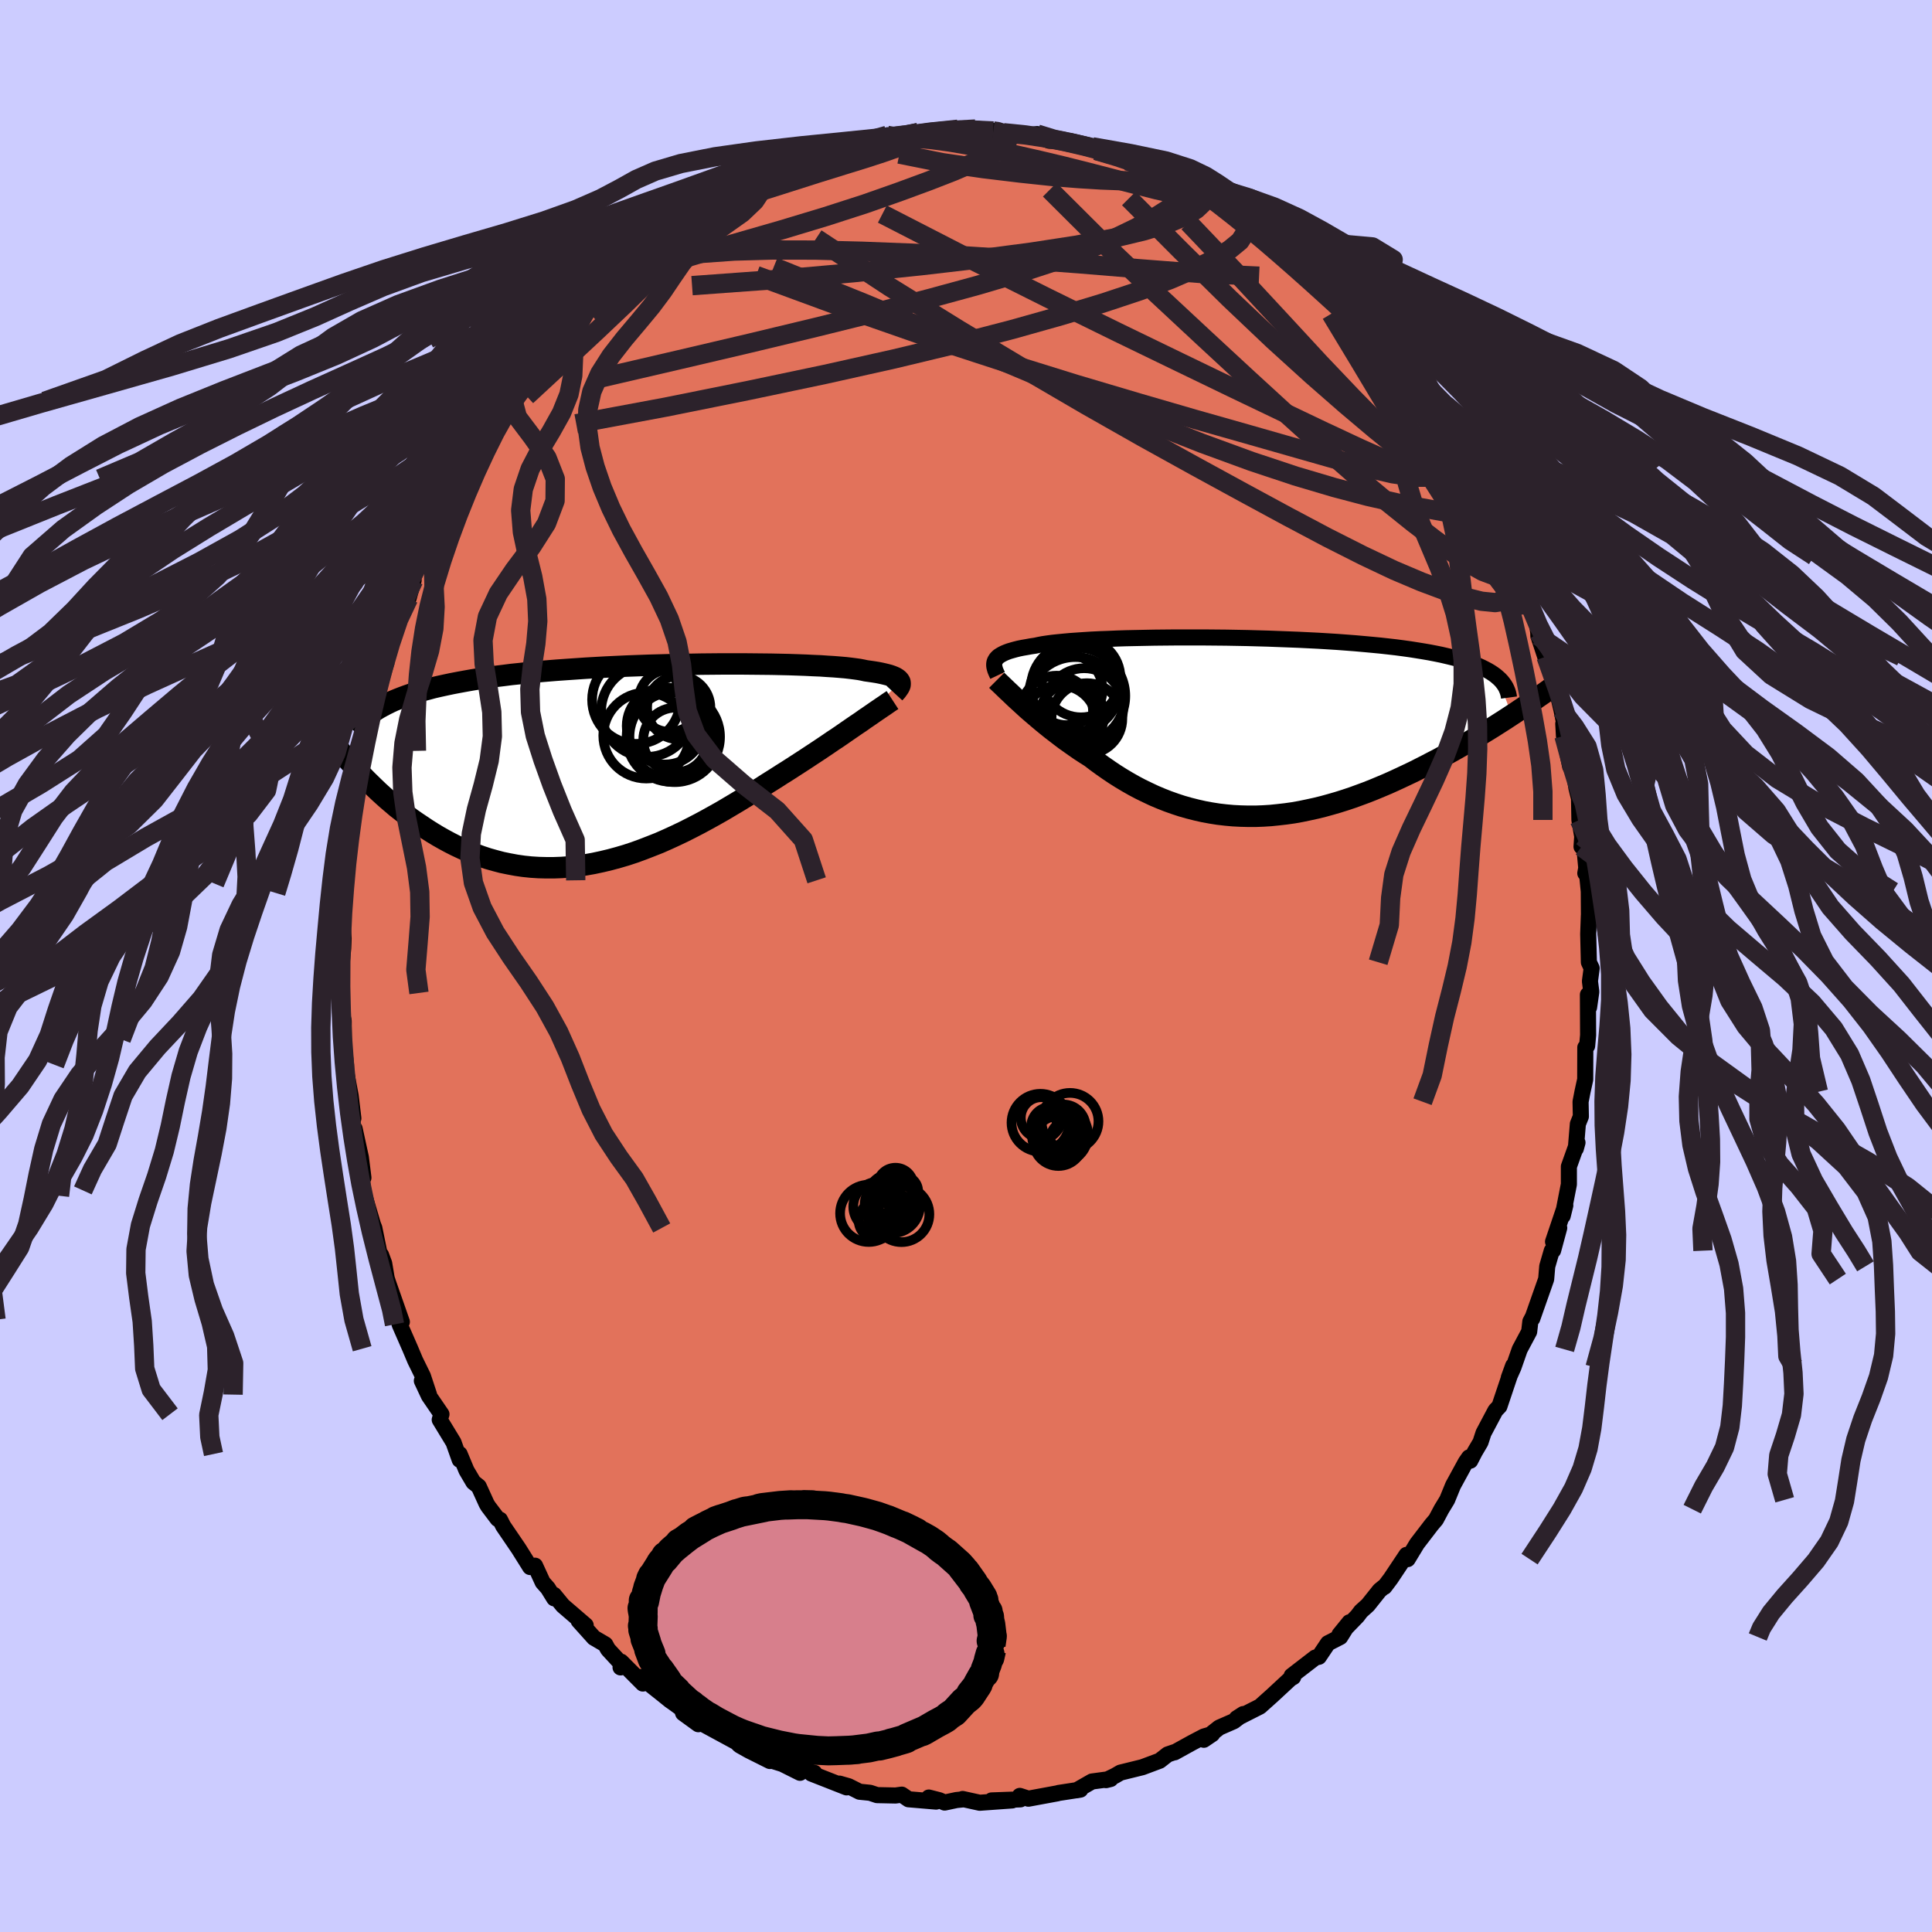 <svg viewBox="-100 -100 200 200" xmlns="http://www.w3.org/2000/svg" width="500" height="500" id="face-svg">
    <defs>
      <clipPath id="leftEyeClipPath">
        <polyline points="28.19,-8.57 28.14,-8.66 28.07,-8.76 27.97,-8.85 27.85,-8.94 27.7,-9.03 27.52,-9.11 27.32,-9.19 27.08,-9.27 26.82,-9.34 26.53,-9.41 26.22,-9.48 25.87,-9.55 25.5,-9.61 25.09,-9.67 24.66,-9.73 24.34,-9.8 23.97,-9.87 23.54,-9.93 23.07,-9.99 22.55,-10.05 21.97,-10.1 21.35,-10.15 20.69,-10.19 19.97,-10.24 19.22,-10.27 18.42,-10.31 17.59,-10.34 16.71,-10.37 15.81,-10.39 14.87,-10.41 13.9,-10.42 12.91,-10.43 11.89,-10.44 10.86,-10.44 9.8,-10.44 8.73,-10.43 7.65,-10.42 6.56,-10.4 5.46,-10.38 4.36,-10.36 3.25,-10.33 2.15,-10.3 1.05,-10.26 -0.04,-10.22 -1.13,-10.17 -2.2,-10.12 -3.27,-10.06 -4.32,-10 -5.35,-9.93 -6.37,-9.86 -7.36,-9.79 -8.34,-9.71 -9.3,-9.63 -10.23,-9.54 -11.14,-9.44 -12.02,-9.35 -12.88,-9.24 -13.72,-9.14 -14.53,-9.03 -15.31,-8.91 -16.07,-8.79 -16.8,-8.66 -17.51,-8.53 -18.19,-8.4 -18.85,-8.26 -19.49,-8.12 -20.1,-7.98 -20.69,-7.82 -21.26,-7.67 -21.81,-7.51 -22.33,-7.34 -22.83,-7.17 -23.32,-6.99 -23.78,-6.81 -24.22,-6.63 -24.63,-6.44 -25.03,-6.24 -25.41,-6.04 -25.77,-5.84 -28.16,0.37 -27.79,0.78 -27.4,1.18 -27,1.59 -26.59,1.99 -26.17,2.4 -25.74,2.81 -25.3,3.21 -24.84,3.62 -24.37,4.02 -23.9,4.42 -23.4,4.81 -22.9,5.2 -22.39,5.58 -21.86,5.95 -21.32,6.31 -20.77,6.68 -20.2,7.04 -19.62,7.39 -19.02,7.73 -18.41,8.06 -17.78,8.38 -17.14,8.68 -16.49,8.97 -15.82,9.24 -15.14,9.49 -14.44,9.72 -13.73,9.92 -13.01,10.11 -12.28,10.26 -11.53,10.4 -10.77,10.51 -10,10.59 -9.22,10.64 -8.43,10.66 -7.64,10.66 -6.83,10.63 -6.01,10.57 -5.19,10.48 -4.36,10.36 -3.52,10.21 -2.68,10.03 -1.84,9.83 -0.99,9.6 -0.14,9.35 0.71,9.07 1.56,8.76 2.41,8.43 3.27,8.09 4.11,7.72 4.96,7.33 5.8,6.93 6.63,6.51 7.46,6.08 8.29,5.63 9.1,5.18 9.91,4.72 10.7,4.25 11.49,3.78 12.26,3.31 13.02,2.84 13.77,2.38 14.5,1.91 15.22,1.46 15.92,1.01 16.56,0.61 17.18,0.21 17.8,-0.19 18.4,-0.58 18.99,-0.97 19.57,-1.35 20.14,-1.73 20.69,-2.1 21.23,-2.47 21.76,-2.82 22.27,-3.17 22.76,-3.51 23.24,-3.84 23.69,-4.15 24.14,-4.45" />
      </clipPath>
      <clipPath id="rightEyeClipPath">
        <polyline points="-26.35,-6.93 -26.27,-7.06 -26.15,-7.19 -26.02,-7.31 -25.85,-7.42 -25.66,-7.53 -25.44,-7.64 -25.2,-7.74 -24.93,-7.84 -24.62,-7.93 -24.3,-8.02 -23.94,-8.11 -23.55,-8.19 -23.14,-8.26 -22.7,-8.34 -22.23,-8.41 -21.86,-8.49 -21.44,-8.57 -20.97,-8.64 -20.45,-8.71 -19.88,-8.77 -19.27,-8.83 -18.61,-8.89 -17.9,-8.94 -17.16,-8.99 -16.37,-9.04 -15.54,-9.08 -14.68,-9.11 -13.78,-9.15 -12.85,-9.18 -11.89,-9.2 -10.91,-9.22 -9.9,-9.24 -8.88,-9.25 -7.83,-9.26 -6.77,-9.26 -5.7,-9.26 -4.63,-9.26 -3.54,-9.25 -2.45,-9.24 -1.36,-9.22 -0.28,-9.2 0.8,-9.17 1.88,-9.14 2.94,-9.1 4,-9.06 5.04,-9.02 6.06,-8.97 7.07,-8.92 8.06,-8.86 9.02,-8.8 9.96,-8.73 10.88,-8.66 11.78,-8.58 12.65,-8.5 13.49,-8.42 14.3,-8.33 15.09,-8.24 15.85,-8.14 16.57,-8.04 17.27,-7.93 17.95,-7.82 18.59,-7.71 19.21,-7.59 19.8,-7.47 20.36,-7.34 20.9,-7.21 21.41,-7.08 21.9,-6.94 22.36,-6.79 22.8,-6.65 23.21,-6.5 23.6,-6.34 23.96,-6.18 24.3,-6.01 24.62,-5.84 24.91,-5.67 25.18,-5.49 25.43,-5.31 25.65,-5.12 27.09,-1.22 26.62,-0.91 26.14,-0.6 25.65,-0.29 25.15,0.03 24.63,0.35 24.11,0.67 23.57,1 23.02,1.32 22.47,1.65 21.9,1.98 21.32,2.31 20.73,2.64 20.13,2.97 19.53,3.3 18.91,3.62 18.28,3.95 17.63,4.28 16.98,4.61 16.31,4.93 15.63,5.25 14.94,5.57 14.25,5.88 13.54,6.18 12.82,6.48 12.09,6.77 11.36,7.04 10.62,7.31 9.87,7.56 9.11,7.8 8.35,8.02 7.59,8.23 6.82,8.42 6.04,8.59 5.27,8.75 4.49,8.89 3.71,9 2.93,9.09 2.15,9.17 1.36,9.22 0.58,9.25 -0.2,9.25 -0.97,9.23 -1.75,9.19 -2.52,9.12 -3.29,9.03 -4.05,8.91 -4.81,8.77 -5.56,8.6 -6.31,8.41 -7.05,8.2 -7.78,7.96 -8.51,7.7 -9.22,7.42 -9.93,7.12 -10.63,6.79 -11.33,6.45 -12.01,6.09 -12.68,5.71 -13.35,5.31 -14,4.9 -14.64,4.47 -15.27,4.03 -15.89,3.58 -16.49,3.12 -17.03,2.78 -17.57,2.43 -18.09,2.07 -18.6,1.71 -19.11,1.35 -19.6,0.98 -20.08,0.61 -20.55,0.25 -21.01,-0.12 -21.45,-0.48 -21.88,-0.84 -22.3,-1.2 -22.71,-1.55 -23.1,-1.89 -23.47,-2.23" />
      </clipPath>
      <filter id="fuzzy">
        <feTurbulence id="turbulence" baseFrequency="0.05" numOctaves="3" type="noise" result="noise" />
        <feDisplacementMap in="SourceGraphic" in2="noise" scale="2" />
      </filter>
      <linearGradient id="rainbowGradient" x1="0%" y1="0%" x2="100%" y2="0%">
        <stop offset="0%" style="stop-color: [object Object]; stop-opacity: 1" />
        <stop offset="50%" style="stop-color: [object Object]; stop-opacity: 1" />
        <stop offset="100%" style="stop-color: [object Object]; stop-opacity: 1" />
      </linearGradient>
    </defs>
    <rect x="-100" y="-100" width="100%" height="100%" fill="rgb(204, 204, 255)" />
    <polyline id="faceContour" points="64.77,0.23 64.59,1.57 64.73,2.67 64.5,4.28 64.38,2.97 64.4,7.16 64.3,8.27 64.11,8.43 64.1,11.74 63.82,13.02 63.62,14.05 63.65,15.58 63.34,16.35 63.13,18.9 63.3,18.28 63.11,18.8 62.41,20.76 62.41,22.6 61.77,25.87 62.04,24.78 60.77,28.54 61.41,27.11 60.78,29.44 60.64,29.47 60.17,31.09 60.06,32.41 58.62,36.5 58.62,36.43 58.42,36.81 58.3,37.85 57.32,39.69 56.67,41.55 56.19,42.62 56.64,41.38 56.17,42.75 55.22,45.58 54.81,46.01 53.57,48.35 53.26,49.3 52.67,50.3 52.2,51.21 52.08,50.87 51.73,51.37 50.42,53.77 49.81,55.26 49.22,56.23 48.65,57.3 48.2,57.83 46.69,59.8 45.72,61.4 45.6,60.96 43.96,63.42 43.32,64.27 43.41,64.15 42.82,64.63 41.6,66.16 40.89,66.8 40.51,67.3 38.66,69.21 39.69,67.94 38.74,69.46 37.47,70.11 36.53,71.51 36.16,71.59 33.71,73.48 33.87,73.61 33.59,73.77 31.94,75.3 31.67,75.55 30.43,76.66 28.02,77.88 28.7,77.44 27.72,78.18 26.21,78.84 24.62,80.1 25.49,79.51 24.63,79.76 23.41,80.4 21.6,81.4 21.55,81.39 20.88,81.62 20.05,82.27 18.26,82.94 15.99,83.5 15.42,83.83 14.49,84.28 14.97,84.16 13.04,84.42 11.45,85.33 11.84,85.26 9.56,85.61 9.49,85.64 7.27,86.05 6.46,86.2 5.57,85.91 5.63,86.27 2.65,86.38 4.78,86.38 1.42,86.62 -0.35,86.23 -0.29,86.27 -0.99,86.34 -2.21,86.6 -2.76,86.36 -3.85,86.08 -3.1,86.5 -5.95,86.26 -6.65,85.78 -7.29,85.87 -9.21,85.83 -9.93,85.59 -11.02,85.48 -12.15,84.91 -13.1,84.64 -12.36,85.03 -16,83.6 -15.69,83.53 -18.13,82.9 -17.18,83.52 -19,82.61 -20.3,82.2 -20.3,82.3 -22.48,81.21 -23.44,80.67 -24.17,79.94 -23.71,80.38 -25.85,79.22 -27.51,78.32 -27.71,78.49 -29.28,77.35 -29.43,76.9 -30.28,76.28 -30.64,76.03 -31.47,75.36 -33.69,73.6 -33.45,74.28 -35.7,72.02 -35.76,72.61 -35.51,72.42 -37.06,70.74 -37.34,70.23 -38.52,69.54 -40.1,67.78 -39.37,68.25 -41.73,66.22 -42.65,65.1 -42.63,65.46 -43.28,64.41 -43.82,63.8 -44.61,62.08 -45.12,62.22 -46.31,60.32 -47.91,57.97 -48.24,57.32 -48.48,57.24 -49.47,55.93 -49.63,55.66 -50.44,53.88 -50.99,53.44 -51.71,52.22 -52.42,50.52 -52.41,51.12 -53.05,49.32 -54.48,46.97 -54.3,46.4 -55.6,44.5 -56.33,42.94 -55.59,44.37 -56.22,42.46 -57.02,40.83 -57.53,39.62 -58.63,37.1 -58.73,36.62 -58.4,36.84 -59.82,32.79 -59.97,32.33 -60.23,30.78 -60.55,29.92 -60.63,30.18 -61.25,27.12 -61.39,26.77 -62.27,23.79 -62.44,23.23 -62.54,21.59 -62.38,21.92 -62.64,19.82 -63.29,16.85 -63.1,17.88 -63.54,16.12 -63.42,15.77 -63.7,13.44 -64.17,10.92 -64.18,10.23 -64.38,8.37 -64.41,7.59 -64.42,5.67 -64.68,4.71 -64.65,4 -64.61,2.79 -64.65,0.99 -64.73,0.8 -64.47,-1.83 -64.43,-2.86 -64.52,-4.1 -64.57,-6.05 -64.36,-7.56 -64.22,-8.87 -64.34,-8.53 -64.14,-8.87 -63.91,-14.15 -63.63,-14.39 -63.78,-13.78 -63.27,-16.52 -63.32,-18.29 -63.16,-18.29 -62.89,-18.88 -62.38,-22.37 -62.28,-22.27 -62.06,-24.6 -61.53,-26.23 -61.46,-27.2 -61.13,-28.31 -60.74,-28.74 -60.89,-28.78 -60.1,-31.6 -59.34,-34.24 -59.08,-34.7 -59.01,-35.92 -58.43,-36.57 -57.71,-38.05 -57.18,-39.93 -57.78,-38.87 -57.4,-39.78 -55.87,-43.21 -55.99,-42.76 -54.99,-45.57 -53.94,-47.57 -53.61,-48.66 -53.11,-49.15 -52.44,-50.44 -52.33,-50.61 -51.52,-51.59 -50.33,-54.34 -50.02,-54.9 -50.36,-54.15 -48.66,-57.21 -49.39,-55.88 -47.56,-58.61 -47.41,-58.46 -45.86,-60.41 -45.89,-60.62 -44.87,-61.81 -43.66,-63.81 -43.46,-63.74 -42.55,-64.92 -42.06,-65.42 -41.59,-65.85 -40.41,-67.38 -40.87,-67.21 -37.64,-70.15 -37.73,-70 -36.58,-71.1 -35.72,-71.77 -34.78,-72.77 -34.09,-73.49 -34.65,-72.76 -33.91,-73.34 -31.09,-75.62 -32.06,-75.32 -28.93,-77.3 -30.69,-76.12 -27.75,-77.78 -27.68,-78.25 -25.57,-79.01 -25.74,-78.87 -24.32,-80.14 -23.1,-80.92 -23.25,-80.99 -22.38,-81.16 -21.14,-81.78 -19.99,-82.31 -19.55,-82.24 -18.7,-82.93 -16.99,-83.47 -16.39,-83.8 -15.02,-84.11 -14.03,-84.46 -11.83,-84.95 -11.25,-85.42 -11.42,-84.87 -11.64,-84.84 -9.27,-85.55 -8.17,-85.99 -8.15,-85.58 -4.7,-86.07 -4.58,-86.15 -4.93,-86.28 -2.32,-86.43 -0.83,-86.62 -2.24,-86.24 0.98,-86.64 1.03,-86.68 2.82,-86.44 3.31,-86.45 3.87,-86.26 4.81,-86.14 6.76,-86.04 7.36,-86.12 7.38,-85.85 8.63,-85.43 10.91,-85.37 11.58,-85.21 12.69,-84.96 13.07,-84.8 13.47,-84.42 15.61,-84.04 16.5,-83.62 16.81,-83.58 16.68,-83.35 19.16,-82.31 19.75,-82.03 21.64,-81.33 21.32,-81.64 22.74,-80.88 24.59,-80.13 23.69,-80.51 25.16,-79.87 25.41,-79.65 26.42,-79.01 27.53,-78.27 28.89,-77.76 29.6,-76.86 31.29,-75.4 31.81,-75.53 32.53,-74.48 33.4,-73.84 33.72,-73.86 36.24,-71.35 36.69,-71 36.42,-71.5 37.8,-69.9 39.28,-68.42 40.05,-67.77 40.97,-66.78 40.54,-67.69 42.65,-64.71 42.99,-64.79 43.01,-64.56 44.62,-62.69 46.09,-60.59 45.15,-61.1 46.39,-59.68 47.03,-59.3 47.95,-58.49 48.16,-58.15 49.78,-54.67 49.17,-55.63 49.42,-55.44 51.14,-53.06 51.4,-52.32 52.09,-51.31 53.86,-47.88 53.39,-48.23 54.4,-46.41 54.99,-45.25 55.05,-44.6 55.57,-44.13 55.33,-44.79 56.09,-42.44 57.52,-39.93 57.33,-39.89 57.57,-39.07 59.03,-35.88 59.24,-34.52 59.25,-34.17 60.33,-30.9 60.04,-32.03 60.07,-32.37 61.42,-27.44 61.64,-26.53 61.89,-25.28 62.12,-24.52 61.83,-25.08 61.9,-23.82 62.54,-20.66 62.96,-19.95 63.19,-18.42 63.46,-17.35 63.5,-15.12 63.79,-13.41 63.72,-12.35 64,-12.39 64.21,-10.15 64.11,-9.6 64.31,-9.35 64.47,-7.72 64.49,-4.67 64.48,-5.26 64.41,-3.3 64.48,-0.39 64.77,0.23 64.59,1.57" fill="rgb(226, 114, 91)" stroke="black" stroke-width="1.667" stroke-linejoin="round" filter="url(#fuzzy)" />
    <g transform="translate(29.4 -24.75)">
      <polyline id="rightCountour" points="-26.35,-6.93 -26.27,-7.06 -26.15,-7.19 -26.02,-7.31 -25.85,-7.42 -25.66,-7.53 -25.44,-7.64 -25.2,-7.74 -24.93,-7.84 -24.62,-7.93 -24.3,-8.02 -23.94,-8.11 -23.55,-8.19 -23.14,-8.26 -22.7,-8.34 -22.23,-8.41 -21.86,-8.49 -21.44,-8.57 -20.97,-8.64 -20.45,-8.71 -19.88,-8.77 -19.27,-8.83 -18.61,-8.89 -17.9,-8.94 -17.16,-8.99 -16.37,-9.04 -15.54,-9.08 -14.68,-9.11 -13.78,-9.15 -12.85,-9.18 -11.89,-9.2 -10.91,-9.22 -9.9,-9.24 -8.88,-9.25 -7.83,-9.26 -6.77,-9.26 -5.7,-9.26 -4.63,-9.26 -3.54,-9.25 -2.45,-9.24 -1.36,-9.22 -0.28,-9.2 0.8,-9.17 1.88,-9.14 2.94,-9.1 4,-9.06 5.04,-9.02 6.06,-8.97 7.07,-8.92 8.06,-8.86 9.02,-8.8 9.96,-8.73 10.88,-8.66 11.78,-8.58 12.65,-8.5 13.49,-8.42 14.3,-8.33 15.09,-8.24 15.85,-8.14 16.57,-8.04 17.27,-7.93 17.95,-7.82 18.59,-7.71 19.21,-7.59 19.8,-7.47 20.36,-7.34 20.9,-7.21 21.41,-7.08 21.9,-6.94 22.36,-6.79 22.8,-6.65 23.21,-6.5 23.6,-6.34 23.96,-6.18 24.3,-6.01 24.62,-5.84 24.91,-5.67 25.18,-5.49 25.43,-5.31 25.65,-5.12 27.09,-1.22 26.62,-0.91 26.14,-0.6 25.65,-0.29 25.15,0.03 24.63,0.35 24.11,0.67 23.57,1 23.02,1.32 22.47,1.65 21.9,1.98 21.32,2.31 20.73,2.64 20.13,2.97 19.53,3.3 18.91,3.62 18.28,3.95 17.63,4.28 16.98,4.61 16.31,4.93 15.63,5.25 14.94,5.57 14.25,5.88 13.54,6.18 12.82,6.48 12.09,6.77 11.36,7.04 10.62,7.31 9.87,7.56 9.11,7.8 8.35,8.02 7.59,8.23 6.82,8.42 6.04,8.59 5.27,8.75 4.49,8.89 3.71,9 2.93,9.09 2.15,9.17 1.36,9.22 0.58,9.25 -0.2,9.25 -0.97,9.23 -1.75,9.19 -2.52,9.12 -3.29,9.03 -4.05,8.91 -4.81,8.77 -5.56,8.6 -6.31,8.41 -7.05,8.2 -7.78,7.96 -8.51,7.7 -9.22,7.42 -9.93,7.12 -10.63,6.79 -11.33,6.45 -12.01,6.09 -12.68,5.71 -13.35,5.31 -14,4.9 -14.64,4.47 -15.27,4.03 -15.89,3.58 -16.49,3.12 -17.03,2.78 -17.57,2.43 -18.09,2.07 -18.6,1.71 -19.11,1.35 -19.6,0.98 -20.08,0.61 -20.55,0.25 -21.01,-0.12 -21.45,-0.48 -21.88,-0.84 -22.3,-1.2 -22.71,-1.55 -23.1,-1.89 -23.47,-2.23" fill="white" stroke="white" stroke-width="0" stroke-linejoin="round" filter="url(#fuzzy)" />
    </g>
    <g transform="translate(-35.03 -20.83)">
      <polyline id="leftCountour" points="28.19,-8.57 28.14,-8.66 28.07,-8.76 27.97,-8.85 27.85,-8.94 27.7,-9.03 27.52,-9.11 27.32,-9.19 27.08,-9.27 26.82,-9.34 26.53,-9.41 26.22,-9.48 25.87,-9.55 25.5,-9.61 25.09,-9.67 24.66,-9.73 24.34,-9.8 23.97,-9.87 23.54,-9.93 23.07,-9.99 22.55,-10.05 21.97,-10.1 21.35,-10.15 20.69,-10.19 19.97,-10.24 19.22,-10.27 18.42,-10.31 17.59,-10.34 16.71,-10.37 15.81,-10.39 14.87,-10.41 13.9,-10.42 12.91,-10.43 11.89,-10.44 10.86,-10.44 9.8,-10.44 8.73,-10.43 7.65,-10.42 6.56,-10.4 5.46,-10.38 4.36,-10.36 3.25,-10.33 2.15,-10.3 1.05,-10.26 -0.04,-10.22 -1.13,-10.17 -2.2,-10.12 -3.27,-10.06 -4.32,-10 -5.35,-9.93 -6.37,-9.86 -7.36,-9.79 -8.34,-9.71 -9.3,-9.63 -10.23,-9.54 -11.14,-9.44 -12.02,-9.35 -12.88,-9.24 -13.72,-9.14 -14.53,-9.03 -15.31,-8.91 -16.07,-8.79 -16.8,-8.66 -17.51,-8.53 -18.19,-8.4 -18.85,-8.26 -19.49,-8.12 -20.1,-7.98 -20.69,-7.82 -21.26,-7.67 -21.81,-7.51 -22.33,-7.34 -22.83,-7.17 -23.32,-6.99 -23.78,-6.81 -24.22,-6.63 -24.63,-6.44 -25.03,-6.24 -25.41,-6.04 -25.77,-5.84 -28.16,0.37 -27.79,0.78 -27.4,1.18 -27,1.59 -26.59,1.99 -26.17,2.4 -25.74,2.81 -25.3,3.21 -24.84,3.62 -24.37,4.02 -23.9,4.42 -23.4,4.81 -22.9,5.2 -22.39,5.58 -21.86,5.95 -21.32,6.31 -20.77,6.68 -20.2,7.04 -19.62,7.39 -19.02,7.73 -18.41,8.06 -17.78,8.38 -17.14,8.68 -16.49,8.97 -15.82,9.24 -15.14,9.49 -14.44,9.72 -13.73,9.92 -13.01,10.11 -12.28,10.26 -11.53,10.4 -10.77,10.51 -10,10.59 -9.22,10.64 -8.43,10.66 -7.64,10.66 -6.83,10.63 -6.01,10.57 -5.19,10.48 -4.36,10.36 -3.52,10.21 -2.68,10.03 -1.84,9.83 -0.99,9.6 -0.14,9.35 0.71,9.07 1.56,8.76 2.41,8.43 3.27,8.09 4.11,7.72 4.96,7.33 5.8,6.93 6.63,6.51 7.46,6.08 8.29,5.63 9.1,5.18 9.91,4.72 10.7,4.25 11.49,3.78 12.26,3.31 13.02,2.84 13.77,2.38 14.5,1.91 15.22,1.46 15.92,1.01 16.56,0.61 17.18,0.21 17.8,-0.19 18.4,-0.58 18.99,-0.97 19.57,-1.35 20.14,-1.73 20.69,-2.1 21.23,-2.47 21.76,-2.82 22.27,-3.17 22.76,-3.51 23.24,-3.84 23.69,-4.15 24.14,-4.45" fill="white" stroke="white" stroke-width="0" stroke-linejoin="round" filter="url(#fuzzy)" />
    </g>
    <g transform="translate(29.4 -24.75)">
      <polyline id="rightUpper" points="-26.13,-5.33 -26.22,-5.52 -26.3,-5.7 -26.37,-5.87 -26.42,-6.04 -26.46,-6.2 -26.48,-6.36 -26.48,-6.51 -26.46,-6.66 -26.42,-6.8 -26.35,-6.93 -26.27,-7.06 -26.15,-7.19 -26.02,-7.31 -25.85,-7.42 -25.66,-7.53 -25.44,-7.64 -25.2,-7.74 -24.93,-7.84 -24.62,-7.93 -24.3,-8.02 -23.94,-8.11 -23.55,-8.19 -23.14,-8.26 -22.7,-8.34 -22.23,-8.41 -21.86,-8.49 -21.44,-8.57 -20.97,-8.64 -20.45,-8.71 -19.88,-8.77 -19.27,-8.83 -18.61,-8.89 -17.9,-8.94 -17.16,-8.99 -16.37,-9.04 -15.54,-9.08 -14.68,-9.11 -13.78,-9.15 -12.85,-9.18 -11.89,-9.2 -10.91,-9.22 -9.9,-9.24 -8.88,-9.25 -7.83,-9.26 -6.77,-9.26 -5.7,-9.26 -4.63,-9.26 -3.54,-9.25 -2.45,-9.24 -1.36,-9.22 -0.28,-9.2 0.8,-9.17 1.88,-9.14 2.94,-9.1 4,-9.06 5.04,-9.02 6.06,-8.97 7.07,-8.92 8.06,-8.86 9.02,-8.8 9.96,-8.73 10.88,-8.66 11.78,-8.58 12.65,-8.5 13.49,-8.42 14.3,-8.33 15.09,-8.24 15.85,-8.14 16.57,-8.04 17.27,-7.93 17.95,-7.82 18.59,-7.71 19.21,-7.59 19.8,-7.47 20.36,-7.34 20.9,-7.21 21.41,-7.08 21.9,-6.94 22.36,-6.79 22.8,-6.65 23.21,-6.5 23.6,-6.34 23.96,-6.18 24.3,-6.01 24.62,-5.84 24.91,-5.67 25.18,-5.49 25.43,-5.31 25.65,-5.12 25.86,-4.93 26.04,-4.74 26.2,-4.54 26.35,-4.33 26.47,-4.13 26.57,-3.92 26.66,-3.7 26.73,-3.48 26.78,-3.26 26.81,-3.04" fill="none" stroke="black" stroke-width="1.667" stroke-linejoin="round" filter="url(#fuzzy)" />
      <polyline id="rightLower" points="-26.22,-4.83 -26.04,-4.65 -25.84,-4.46 -25.61,-4.24 -25.36,-4 -25.09,-3.74 -24.8,-3.47 -24.5,-3.18 -24.17,-2.87 -23.83,-2.56 -23.47,-2.23 -23.1,-1.89 -22.71,-1.55 -22.3,-1.2 -21.88,-0.84 -21.45,-0.48 -21.01,-0.12 -20.55,0.25 -20.08,0.61 -19.6,0.98 -19.11,1.35 -18.6,1.71 -18.09,2.07 -17.57,2.43 -17.03,2.78 -16.49,3.12 -15.89,3.58 -15.27,4.03 -14.64,4.47 -14,4.9 -13.35,5.31 -12.68,5.71 -12.01,6.09 -11.33,6.45 -10.63,6.79 -9.93,7.12 -9.22,7.42 -8.51,7.7 -7.78,7.96 -7.05,8.2 -6.31,8.41 -5.56,8.6 -4.81,8.77 -4.05,8.91 -3.29,9.03 -2.52,9.12 -1.75,9.19 -0.97,9.23 -0.2,9.25 0.58,9.25 1.36,9.22 2.15,9.17 2.93,9.09 3.71,9 4.49,8.89 5.27,8.75 6.04,8.59 6.82,8.42 7.59,8.23 8.35,8.02 9.11,7.8 9.87,7.56 10.62,7.31 11.36,7.04 12.09,6.77 12.82,6.48 13.54,6.18 14.25,5.88 14.94,5.57 15.63,5.25 16.31,4.93 16.98,4.61 17.63,4.28 18.28,3.95 18.91,3.62 19.53,3.3 20.13,2.97 20.73,2.64 21.32,2.31 21.9,1.98 22.47,1.65 23.02,1.32 23.57,1 24.11,0.67 24.63,0.35 25.15,0.03 25.65,-0.29 26.14,-0.6 26.62,-0.91 27.09,-1.22 27.55,-1.52 27.99,-1.82 28.43,-2.11 28.85,-2.4 29.26,-2.68 29.66,-2.96 30.05,-3.23 30.43,-3.49 30.79,-3.75 31.15,-4.01" fill="none" stroke="black" stroke-width="2.222" stroke-linejoin="round" filter="url(#fuzzy)" />
      <circle r="3.754" cx="-20.002" cy="-1.552" stroke="black" fill="none" stroke-width="1.0" filter="url(#fuzzy)" clip-path="url(#rightEyeClipPath)" /><circle r="4.576" cx="-18.102" cy="-4.072" stroke="black" fill="none" stroke-width="1.0" filter="url(#fuzzy)" clip-path="url(#rightEyeClipPath)" /><circle r="3.334" cx="-18.442" cy="-1.162" stroke="black" fill="none" stroke-width="1.0" filter="url(#fuzzy)" clip-path="url(#rightEyeClipPath)" /><circle r="4.986" cx="-17.897" cy="-3.212" stroke="black" fill="none" stroke-width="1.0" filter="url(#fuzzy)" clip-path="url(#rightEyeClipPath)" /><circle r="3.672" cx="-18.942" cy="-3.852" stroke="black" fill="none" stroke-width="1.0" filter="url(#fuzzy)" clip-path="url(#rightEyeClipPath)" /><circle r="3.818" cx="-19.682" cy="-0.477" stroke="black" fill="none" stroke-width="1.0" filter="url(#fuzzy)" clip-path="url(#rightEyeClipPath)" /><circle r="4.08" cx="-17.492" cy="-5.072" stroke="black" fill="none" stroke-width="1.0" filter="url(#fuzzy)" clip-path="url(#rightEyeClipPath)" /><circle r="4.058" cx="-17.177" cy="-2.017" stroke="black" fill="none" stroke-width="1.0" filter="url(#fuzzy)" clip-path="url(#rightEyeClipPath)" /><circle r="3.666" cx="-16.882" cy="-0.862" stroke="black" fill="none" stroke-width="1.0" filter="url(#fuzzy)" clip-path="url(#rightEyeClipPath)" /><circle r="4.954" cx="-18.092" cy="-2.277" stroke="black" fill="none" stroke-width="1.0" filter="url(#fuzzy)" clip-path="url(#rightEyeClipPath)" />
      </g>
    <g transform="translate(-35.03 -20.83)">
      <polyline id="leftUpper" points="27.62,-7.42 27.74,-7.55 27.85,-7.67 27.94,-7.8 28.03,-7.92 28.1,-8.03 28.16,-8.14 28.2,-8.25 28.21,-8.36 28.21,-8.47 28.19,-8.57 28.14,-8.66 28.07,-8.76 27.97,-8.85 27.85,-8.94 27.7,-9.03 27.52,-9.11 27.32,-9.19 27.08,-9.27 26.82,-9.34 26.53,-9.41 26.22,-9.48 25.87,-9.55 25.5,-9.61 25.09,-9.67 24.66,-9.73 24.34,-9.8 23.97,-9.87 23.54,-9.93 23.07,-9.99 22.55,-10.05 21.97,-10.1 21.35,-10.15 20.69,-10.19 19.97,-10.24 19.22,-10.27 18.42,-10.31 17.59,-10.34 16.71,-10.37 15.81,-10.39 14.87,-10.41 13.9,-10.42 12.91,-10.43 11.89,-10.44 10.86,-10.44 9.8,-10.44 8.73,-10.43 7.65,-10.42 6.56,-10.4 5.46,-10.38 4.36,-10.36 3.25,-10.33 2.15,-10.3 1.05,-10.26 -0.04,-10.22 -1.13,-10.17 -2.2,-10.12 -3.27,-10.06 -4.32,-10 -5.35,-9.93 -6.37,-9.86 -7.36,-9.79 -8.34,-9.71 -9.3,-9.63 -10.23,-9.54 -11.14,-9.44 -12.02,-9.35 -12.88,-9.24 -13.72,-9.14 -14.53,-9.03 -15.31,-8.91 -16.07,-8.79 -16.8,-8.66 -17.51,-8.53 -18.19,-8.4 -18.85,-8.26 -19.49,-8.12 -20.1,-7.98 -20.69,-7.82 -21.26,-7.67 -21.81,-7.51 -22.33,-7.34 -22.83,-7.17 -23.32,-6.99 -23.78,-6.81 -24.22,-6.63 -24.63,-6.44 -25.03,-6.24 -25.41,-6.04 -25.77,-5.84 -26.11,-5.63 -26.43,-5.41 -26.73,-5.19 -27.02,-4.97 -27.28,-4.74 -27.53,-4.51 -27.77,-4.27 -27.99,-4.03 -28.19,-3.79 -28.37,-3.54" fill="none" stroke="black" stroke-width="2.222" stroke-linejoin="round" filter="url(#fuzzy)" />
      <polyline id="leftLower" points="27.42,-6.7 27.19,-6.55 26.94,-6.38 26.67,-6.19 26.37,-5.99 26.05,-5.77 25.71,-5.54 25.35,-5.29 24.96,-5.02 24.56,-4.75 24.14,-4.45 23.69,-4.15 23.24,-3.84 22.76,-3.51 22.27,-3.17 21.76,-2.82 21.23,-2.47 20.69,-2.1 20.14,-1.73 19.57,-1.35 18.99,-0.97 18.4,-0.58 17.8,-0.19 17.18,0.21 16.56,0.61 15.92,1.01 15.22,1.46 14.5,1.91 13.77,2.38 13.02,2.84 12.26,3.31 11.49,3.78 10.7,4.25 9.91,4.72 9.1,5.18 8.29,5.63 7.46,6.08 6.63,6.51 5.8,6.93 4.96,7.33 4.11,7.72 3.27,8.09 2.41,8.43 1.56,8.76 0.71,9.07 -0.14,9.35 -0.99,9.6 -1.84,9.83 -2.68,10.03 -3.52,10.21 -4.36,10.36 -5.19,10.48 -6.01,10.57 -6.83,10.63 -7.64,10.66 -8.43,10.66 -9.22,10.64 -10,10.59 -10.77,10.51 -11.53,10.4 -12.28,10.26 -13.01,10.11 -13.73,9.92 -14.44,9.72 -15.14,9.49 -15.82,9.24 -16.49,8.97 -17.14,8.68 -17.78,8.38 -18.41,8.06 -19.02,7.73 -19.62,7.39 -20.2,7.04 -20.77,6.68 -21.32,6.31 -21.86,5.95 -22.39,5.58 -22.9,5.2 -23.4,4.81 -23.9,4.42 -24.37,4.02 -24.84,3.62 -25.3,3.21 -25.74,2.81 -26.17,2.4 -26.59,1.99 -27,1.59 -27.4,1.18 -27.79,0.78 -28.16,0.37 -28.52,-0.03 -28.88,-0.42 -29.22,-0.82 -29.55,-1.2 -29.87,-1.59 -30.18,-1.97 -30.48,-2.34 -30.77,-2.71 -31.05,-3.07 -31.32,-3.43" fill="none" stroke="black" stroke-width="2.222" stroke-linejoin="round" filter="url(#fuzzy)" />
      <circle r="4.452" cx="1.934" cy="-3.028" stroke="black" fill="none" stroke-width="1.0" filter="url(#fuzzy)" clip-path="url(#leftEyeClipPath)" /><circle r="3.986" cx="3.894" cy="-4.018" stroke="black" fill="none" stroke-width="1.0" filter="url(#fuzzy)" clip-path="url(#leftEyeClipPath)" /><circle r="4.738" cx="1.999" cy="-5.558" stroke="black" fill="none" stroke-width="1.0" filter="url(#fuzzy)" clip-path="url(#leftEyeClipPath)" /><circle r="4.624" cx="4.519" cy="-2.863" stroke="black" fill="none" stroke-width="1.0" filter="url(#fuzzy)" clip-path="url(#leftEyeClipPath)" /><circle r="4.57" cx="0.894" cy="-6.738" stroke="black" fill="none" stroke-width="1.0" filter="url(#fuzzy)" clip-path="url(#leftEyeClipPath)" /><circle r="4.678" cx="4.634" cy="-3.223" stroke="black" fill="none" stroke-width="1.0" filter="url(#fuzzy)" clip-path="url(#leftEyeClipPath)" /><circle r="4.688" cx="4.879" cy="-2.893" stroke="black" fill="none" stroke-width="1.0" filter="url(#fuzzy)" clip-path="url(#leftEyeClipPath)" /><circle r="3.276" cx="5.294" cy="-5.913" stroke="black" fill="none" stroke-width="1.0" filter="url(#fuzzy)" clip-path="url(#leftEyeClipPath)" /><circle r="3.226" cx="4.369" cy="-6.633" stroke="black" fill="none" stroke-width="1.0" filter="url(#fuzzy)" clip-path="url(#leftEyeClipPath)" /><circle r="3.346" cx="4.964" cy="-2.568" stroke="black" fill="none" stroke-width="1.0" filter="url(#fuzzy)" clip-path="url(#leftEyeClipPath)" />
    </g>
    <g id="hairs">
      <polyline points="53.86,-47.88 53.69,-47.66 53.57,-47.08 53.12,-46.69 52.23,-46.62 50.93,-46.77 49.24,-47.06 47.14,-47.44 44.61,-47.94 41.62,-48.61 38.13,-49.53 34.11,-50.72 29.54,-52.24 24.4,-54.12 18.67,-56.38 12.33,-59.01 5.37,-61.94 -2.25,-65.14 -10.61,-68.63 -19.9,-72.37" fill="none" stroke="rgb(44, 34, 43)" stroke-width="2" stroke-linejoin="round" filter="url(#fuzzy)" /><polyline points="24.59,-80.13 24.51,-80.09 25.25,-79.54 26.35,-78.7 27.69,-77.65 29.2,-76.43 30.81,-75.1 32.44,-73.7 34.05,-72.29 35.59,-70.92 37.03,-69.62 38.38,-68.39 39.62,-67.23 40.73,-66.18 41.68,-65.31 42.4,-64.73 42.81,-64.52 42.89,-64.67" fill="none" stroke="rgb(44, 34, 43)" stroke-width="2" stroke-linejoin="round" filter="url(#fuzzy)" /><polyline points="56.09,-42.44 56.86,-40.85 57.01,-39.91 56.89,-39.06 56.51,-38.31 55.82,-37.8 54.77,-37.62 53.37,-37.76 51.63,-38.19 49.56,-38.86 47.13,-39.77 44.32,-40.96 41.09,-42.49 37.41,-44.35 33.28,-46.54 28.7,-49.02 23.7,-51.75 18.28,-54.75 12.43,-58.07 6.11,-61.76 -0.68,-65.83 -7.93,-70.32 -15.51,-75.32" fill="none" stroke="rgb(44, 34, 43)" stroke-width="2" stroke-linejoin="round" filter="url(#fuzzy)" /><polyline points="2.82,-86.44 3.27,-86.38 3.74,-86.22 4.16,-86.02 4.38,-85.76 4.31,-85.42 3.92,-84.98 3.22,-84.45 2.15,-83.82 0.65,-83.1 -1.33,-82.25 -3.85,-81.27 -6.89,-80.15 -10.44,-78.9 -14.5,-77.59 -19.07,-76.21 -24.21,-74.73 -30.01,-73.01" fill="none" stroke="rgb(44, 34, 43)" stroke-width="2" stroke-linejoin="round" filter="url(#fuzzy)" /><polyline points="-25.57,-79.01 -25.22,-79.3 -24.41,-79.92 -23.56,-80.51 -22.78,-80.97 -22.06,-81.34 -21.41,-81.63 -20.89,-81.85 -20.56,-81.98 -20.45,-81.99 -20.61,-81.84 -21.12,-81.49 -22.05,-80.9 -23.47,-80.1 -25.43,-79.07" fill="none" stroke="rgb(44, 34, 43)" stroke-width="2" stroke-linejoin="round" filter="url(#fuzzy)" /><polyline points="21.32,-81.64 22.48,-80.98 22.97,-80.5 22.91,-80.08 22.49,-79.6 21.78,-79.01 20.78,-78.28 19.42,-77.42 17.66,-76.44 15.43,-75.36 12.68,-74.2 9.39,-72.99 5.55,-71.74 1.17,-70.45 -3.78,-69.1 -9.31,-67.66 -15.49,-66.13 -22.36,-64.48 -29.91,-62.71 -38.14,-60.8" fill="none" stroke="rgb(44, 34, 43)" stroke-width="2" stroke-linejoin="round" filter="url(#fuzzy)" /><polyline points="-8.17,-85.99 -7.15,-85.8 -5.44,-85.71 -3.63,-85.56 -1.7,-85.3 0.41,-84.94 2.68,-84.5 5.08,-83.98 7.55,-83.42 10.07,-82.82 12.58,-82.19 15.05,-81.55 17.44,-80.93 19.72,-80.35 21.81,-79.88 23.65,-79.52 25.17,-79.22" fill="none" stroke="rgb(44, 34, 43)" stroke-width="2" stroke-linejoin="round" filter="url(#fuzzy)" /><polyline points="-34.78,-72.77 -34.09,-73.05 -32.73,-73.17 -30.49,-73.44 -27.52,-73.76 -23.99,-74.01 -20.01,-74.12 -15.6,-74.11 -10.78,-73.99 -5.58,-73.79 -0.06,-73.51 5.74,-73.14 11.76,-72.69 17.94,-72.18 24.17,-71.7 30.34,-71.41" fill="none" stroke="rgb(44, 34, 43)" stroke-width="2" stroke-linejoin="round" filter="url(#fuzzy)" /><polyline points="51.14,-53.06 51.6,-52.1 52.3,-50.73 53,-49.31 53.6,-48.07 54.07,-47.06 54.43,-46.3 54.68,-45.77 54.83,-45.42 54.9,-45.2 54.89,-45.09 54.8,-45.1 54.59,-45.28 54.25,-45.7 53.73,-46.43 53,-47.5 52.05,-48.98 50.88,-50.9 49.5,-53.29 47.88,-56.23 45.84,-59.87" fill="none" stroke="rgb(44, 34, 43)" stroke-width="2" stroke-linejoin="round" filter="url(#fuzzy)" /><polyline points="51.14,-53.06 51.39,-52.26 51.49,-51.31 51.15,-50.57 50.27,-50.26 48.81,-50.42 46.74,-51.05 44.08,-52.11 40.85,-53.55 37.06,-55.32 32.72,-57.39 27.77,-59.76 22.12,-62.49 15.68,-65.61 8.41,-69.18 0.31,-73.23 -8.66,-77.84" fill="none" stroke="rgb(44, 34, 43)" stroke-width="2" stroke-linejoin="round" filter="url(#fuzzy)" /><polyline points="25.41,-79.65 26.48,-78.95 27.7,-78.11 28.99,-77.13 30.31,-76.07 31.6,-74.97 32.86,-73.87 34.09,-72.76 35.3,-71.66 36.49,-70.56 37.63,-69.5 38.7,-68.5 39.67,-67.57 40.53,-66.75 41.26,-66.06 41.83,-65.55 42.21,-65.25 42.37,-65.18 42.32,-65.33 42.04,-65.68 41.56,-66.22 40.92,-66.89" fill="none" stroke="rgb(44, 34, 43)" stroke-width="2" stroke-linejoin="round" filter="url(#fuzzy)" /><polyline points="27.53,-78.27 28.48,-77.61 28.95,-76.77 28.92,-75.9 28.36,-75.04 27.29,-74.16 25.74,-73.2 23.7,-72.17 21.13,-71.06 17.98,-69.89 14.21,-68.64 9.82,-67.31 4.77,-65.89 -0.96,-64.4 -7.41,-62.85 -14.58,-61.25 -22.48,-59.59 -31.07,-57.86 -40.35,-56.13" fill="none" stroke="rgb(44, 34, 43)" stroke-width="2" stroke-linejoin="round" filter="url(#fuzzy)" /><polyline points="16.81,-83.58 17.37,-83.16 18.4,-82.65 19.31,-82.24 19.99,-81.92 20.41,-81.69 20.58,-81.51 20.47,-81.39 20.09,-81.31 19.44,-81.28 18.51,-81.26 17.32,-81.27 15.83,-81.3 13.98,-81.37 11.7,-81.51 8.93,-81.73 5.63,-82.08 1.81,-82.54 -2.45,-83.16 -6.9,-84.05" fill="none" stroke="rgb(44, 34, 43)" stroke-width="2" stroke-linejoin="round" filter="url(#fuzzy)" /><polyline points="-28.93,-77.3 -29.3,-76.99 -28.6,-77.39 -27.77,-77.86 -27.11,-78.22 -26.69,-78.43 -26.54,-78.48 -26.71,-78.29 -27.23,-77.81 -28.12,-77 -29.41,-75.84 -31.14,-74.31 -33.32,-72.42 -35.94,-70.2 -39,-67.69" fill="none" stroke="rgb(44, 34, 43)" stroke-width="2" stroke-linejoin="round" filter="url(#fuzzy)" /><polyline points="-30.69,-76.12 -28.73,-77.29 -27.59,-77.97 -26.81,-78.39 -26.28,-78.65 -25.98,-78.75 -25.91,-78.67 -26.08,-78.36 -26.47,-77.81 -27.12,-77.01 -28.05,-75.93 -29.3,-74.56 -30.9,-72.88 -32.9,-70.86 -35.33,-68.49 -38.23,-65.74 -41.6,-62.6 -45.49,-59" fill="none" stroke="rgb(44, 34, 43)" stroke-width="2" stroke-linejoin="round" filter="url(#fuzzy)" /><polyline points="55.57,-44.13 55.63,-43.86 55.94,-42.84 56.13,-41.89 56.1,-41.16 55.83,-40.66 55.32,-40.41 54.55,-40.45 53.49,-40.85 52.13,-41.61 50.48,-42.73 48.52,-44.16 46.23,-45.92 43.59,-48.04 40.56,-50.58 37.13,-53.58 33.32,-57.02 29.14,-60.85 24.59,-65.06 19.64,-69.67 14.3,-74.75 8.67,-80.36" fill="none" stroke="rgb(44, 34, 43)" stroke-width="2" stroke-linejoin="round" filter="url(#fuzzy)" /><polyline points="55.57,-44.13 55.7,-43.8 56.18,-42.61 56.68,-41.37 57.1,-40.26 57.42,-39.28 57.64,-38.44 57.73,-37.81 57.69,-37.44 57.5,-37.37 57.16,-37.58 56.68,-38.05 56.03,-38.8 55.21,-39.87 54.18,-41.3 52.94,-43.13 51.47,-45.36 49.78,-47.98 47.86,-50.98 45.72,-54.4 43.36,-58.25 40.78,-62.56 37.79,-67.51" fill="none" stroke="rgb(44, 34, 43)" stroke-width="2" stroke-linejoin="round" filter="url(#fuzzy)" /><polyline points="-11.64,-84.84 -9.85,-85.37 -8.58,-85.64 -7.47,-85.8 -6.5,-85.9 -5.74,-85.98 -5.19,-86.01 -4.87,-85.98 -4.79,-85.88 -4.95,-85.7 -5.39,-85.44 -6.13,-85.1 -7.21,-84.68 -8.66,-84.17 -10.48,-83.58 -12.68,-82.9 -15.29,-82.09 -18.37,-81.11 -21.94,-79.98" fill="none" stroke="rgb(44, 34, 43)" stroke-width="2" stroke-linejoin="round" filter="url(#fuzzy)" /><polyline points="-35.72,-71.77 -34.9,-72.58 -34.18,-73.16 -33.32,-73.78 -32.22,-74.58 -30.97,-75.5 -29.7,-76.43 -28.52,-77.29 -27.46,-78.02 -26.55,-78.64 -25.81,-79.11 -25.31,-79.41 -25.14,-79.49 -25.36,-79.32 -26.04,-78.95" fill="none" stroke="rgb(44, 34, 43)" stroke-width="2" stroke-linejoin="round" filter="url(#fuzzy)" /><polyline points="52.09,-51.31 53.06,-49.22 53.35,-48.26 53.34,-47.76 53.04,-47.65 52.45,-47.92 51.55,-48.51 50.37,-49.35 48.88,-50.43 47.07,-51.78 44.89,-53.47 42.32,-55.56 39.31,-58.1 35.81,-61.16 31.81,-64.79 27.31,-69.06 22.34,-73.96 16.86,-79.46" fill="none" stroke="rgb(44, 34, 43)" stroke-width="2" stroke-linejoin="round" filter="url(#fuzzy)" /><polyline points="-27.68,-78.25 -26.29,-78.79 -25.38,-79.31 -24.57,-79.85 -23.87,-80.33 -23.26,-80.69 -22.75,-80.93 -22.35,-81.08 -22.09,-81.12 -21.99,-81.05 -22.1,-80.85 -22.44,-80.49 -23.05,-79.95 -23.94,-79.23 -25.13,-78.34 -26.66,-77.27 -28.61,-75.97 -31.09,-74.35 -34.15,-72.36" fill="none" stroke="rgb(44, 34, 43)" stroke-width="2" stroke-linejoin="round" filter="url(#fuzzy)" /><polyline points="23.69,-80.51 24.54,-80 24.74,-79.52 24.51,-78.96 23.85,-78.33 22.68,-77.62 20.91,-76.87 18.46,-76.11 15.29,-75.35 11.38,-74.61 6.76,-73.9 1.43,-73.2 -4.67,-72.49 -11.64,-71.77 -19.57,-71.07 -28.36,-70.43" fill="none" stroke="rgb(44, 34, 43)" stroke-width="2" stroke-linejoin="round" filter="url(#fuzzy)" /><polyline points="49.42,-55.44 50.44,-53.75 50.7,-52.61 50.45,-51.67 49.7,-50.97 48.41,-50.6 46.56,-50.6 44.15,-50.96 41.18,-51.65 37.66,-52.62 33.59,-53.78 28.97,-55.1 23.75,-56.58 17.9,-58.28 11.36,-60.22 4.12,-62.47 -3.82,-65.06 -12.44,-68.07 -21.72,-71.48" fill="none" stroke="rgb(44, 34, 43)" stroke-width="2" stroke-linejoin="round" filter="url(#fuzzy)" /><polyline points="-27.68,-78.25 -26.29,-78.79 -25.37,-79.31 -24.56,-79.87 -23.82,-80.35 -23.16,-80.74 -22.56,-81.04 -22.02,-81.26 -21.56,-81.41 -21.2,-81.48 -20.97,-81.46 -20.89,-81.33 -20.98,-81.08 -21.26,-80.7 -21.77,-80.18 -22.55,-79.51 -23.64,-78.65 -25.08,-77.6 -26.89,-76.33 -29.07,-74.81 -31.63,-73.02 -34.59,-70.93 -37.87,-68.57" fill="none" stroke="rgb(44, 34, 43)" stroke-width="2" stroke-linejoin="round" filter="url(#fuzzy)" /><polyline points="53.86,-47.88 53.79,-47.65 53.96,-47.05 53.99,-46.66 53.78,-46.62 53.34,-46.87 52.67,-47.34 51.79,-47.98 50.66,-48.84 49.25,-50 47.52,-51.52 45.44,-53.45 42.96,-55.87 40.04,-58.84 36.63,-62.42 32.72,-66.65 28.23,-71.49 23.03,-76.95" fill="none" stroke="rgb(44, 34, 43)" stroke-width="2" stroke-linejoin="round" filter="url(#fuzzy)" /><polyline points="63.72,-12.35 66.29,-10.43 66.4,-8.27 66.51,-5.84 67.14,-3.34 68.31,-0.84 69.9,1.69 71.76,4.28 73.92,6.94 76.57,9.65 79.96,12.33 84.12,14.99 88.77,17.63 93.4,20.27 97.49,22.9 100.73,25.51 103.09,28.06 104.83,30.52 106.32,32.93 107.74,35.3 108.93,37.62 109.73,39.82 111.08,41.73 115.81,42.75" fill="none" stroke="rgb(44, 34, 43)" stroke-width="2" stroke-linejoin="round" filter="url(#fuzzy)" /><polyline points="0.98,-86.64 -1.24,-86.52 -3.53,-86.31 -5.73,-86.03 -7.9,-85.7 -10,-85.32 -12.06,-84.87 -14.09,-84.34 -16.11,-83.73 -18.15,-83.03 -20.19,-82.24 -22.24,-81.37 -24.3,-80.42 -26.38,-79.37 -28.49,-78.26 -30.66,-77.09 -32.86,-75.87 -35.11,-74.62 -37.38,-73.31 -39.67,-71.95 -41.94,-70.51 -44.17,-69 -46.31,-67.42 -48.35,-65.79 -50.35,-64.09 -52.4,-62.28 -54.59,-60.35 -56.93,-58.32 -59.3,-56.39 -61.43,-54.88 -63.04,-54.34" fill="none" stroke="rgb(44, 34, 43)" stroke-width="2" stroke-linejoin="round" filter="url(#fuzzy)" /><polyline points="-2.24,-86.24 -3.48,-86.24 -5.48,-86.03 -7.76,-85.73 -10.29,-85.38 -12.98,-84.98 -15.7,-84.5 -18.32,-83.94 -20.79,-83.29 -23.13,-82.57 -25.42,-81.8 -27.78,-80.95 -30.32,-80.04 -33.1,-79.06 -36.11,-77.99 -39.26,-76.84 -42.39,-75.61 -45.36,-74.3 -48.08,-72.91 -50.59,-71.45 -52.98,-69.92 -55.46,-68.32 -58.21,-66.67 -61.42,-64.97 -65.19,-63.23 -69.49,-61.48 -74.17,-59.7 -78.95,-57.87 -83.52,-55.98 -87.75,-54.01 -91.75,-51.96 -95.86,-49.82 -100.3,-47.56 -104.8,-45.14 -108.68,-42.52 -111.8,-39.89 -115.35,-38.05" fill="none" stroke="rgb(44, 34, 43)" stroke-width="2" stroke-linejoin="round" filter="url(#fuzzy)" /><polyline points="-0.83,-86.62 -3.65,-86.33 -5.78,-86.05 -7.91,-85.72 -10.01,-85.34 -12.08,-84.89 -14.15,-84.36 -16.23,-83.74 -18.35,-83.04 -20.5,-82.26 -22.68,-81.39 -24.88,-80.43 -27.06,-79.39 -29.21,-78.27 -31.3,-77.1 -33.34,-75.89 -35.35,-74.64 -37.38,-73.34 -39.44,-71.99 -41.52,-70.55 -43.59,-69.04 -45.63,-67.46 -47.68,-65.85 -49.79,-64.17 -52.06,-62.38 -54.53,-60.41 -57.07,-58.26 -59.36,-56.08 -61.21,-54.15" fill="none" stroke="rgb(44, 34, 43)" stroke-width="2" stroke-linejoin="round" filter="url(#fuzzy)" /><polyline points="-2.32,-86.43 -4.92,-86.1 -7.55,-85.75 -10.24,-85.39 -13.04,-84.99 -15.8,-84.51 -18.33,-83.94 -20.59,-83.29 -22.61,-82.57 -24.47,-81.78 -26.25,-80.93 -28.07,-80.02 -30.05,-79.03 -32.31,-77.95 -34.91,-76.8 -37.83,-75.55 -41.01,-74.24 -44.37,-72.84 -47.85,-71.38 -51.42,-69.84 -55.12,-68.24 -59.01,-66.58 -63.14,-64.88 -67.53,-63.14 -72.12,-61.38 -76.78,-59.58 -81.32,-57.74 -85.54,-55.83 -89.32,-53.85 -92.64,-51.78 -95.53,-49.62 -98.1,-47.35 -100.48,-44.97 -103,-42.53 -106.11,-40.11 -110.01,-37.89 -113.92,-35.97 -116.73,-34.24" fill="none" stroke="rgb(44, 34, 43)" stroke-width="2" stroke-linejoin="round" filter="url(#fuzzy)" /><polyline points="-4.93,-86.28 -5.99,-86.06 -8.31,-85.74 -10.66,-85.36 -12.76,-84.92 -14.74,-84.41 -16.77,-83.8 -18.93,-83.11 -21.21,-82.35 -23.59,-81.5 -26.02,-80.56 -28.46,-79.53 -30.89,-78.41 -33.3,-77.24 -35.69,-76.04 -38.03,-74.83 -40.36,-73.61 -42.72,-72.32 -45.23,-70.9 -47.95,-69.31 -50.81,-67.62 -53.49,-66.05 -55.64,-64.92" fill="none" stroke="rgb(44, 34, 43)" stroke-width="2" stroke-linejoin="round" filter="url(#fuzzy)" /><polyline points="-4.93,-86.28 -6.07,-86.06 -8.86,-85.73 -12.59,-85.35 -17.01,-84.91 -21.67,-84.38 -25.99,-83.77 -29.52,-83.07 -32.16,-82.29 -34.12,-81.43 -35.84,-80.47 -37.81,-79.43 -40.37,-78.31 -43.64,-77.14 -47.52,-75.93 -51.74,-74.7 -56.04,-73.42 -60.28,-72.09 -64.46,-70.66 -68.69,-69.14 -73.03,-67.57 -77.33,-66 -81.32,-64.42 -84.96,-62.72 -89.04,-60.7 -95.37,-58.46" fill="none" stroke="rgb(44, 34, 43)" stroke-width="2" stroke-linejoin="round" filter="url(#fuzzy)" /><polyline points="-8.17,-85.99 -10.48,-85.34 -12.18,-84.92 -13.99,-84.4 -15.9,-83.77 -17.81,-83.04 -19.68,-82.24 -21.52,-81.36 -23.36,-80.38 -25.22,-79.32 -27.08,-78.19 -28.9,-77 -30.66,-75.77 -32.33,-74.52 -33.94,-73.21 -35.51,-71.85 -37.08,-70.4 -38.63,-68.88 -40.17,-67.3 -41.68,-65.66 -43.15,-63.96 -44.61,-62.15 -46.07,-60.25 -47.51,-58.29 -48.85,-56.39 -50,-54.69 -50.99,-53.06 -52.33,-50.61" fill="none" stroke="rgb(44, 34, 43)" stroke-width="2" stroke-linejoin="round" filter="url(#fuzzy)" /><polyline points="63.79,-13.41 65.75,-11.88 65.94,-9.78 65.98,-7.35 66.22,-4.68 66.53,-1.92 66.74,0.83 66.74,3.53 66.57,6.2 66.34,8.84 66.14,11.44 66.05,14 66.07,16.49 66.19,18.93 66.36,21.34 66.55,23.74 66.71,26.18 66.8,28.66 66.78,31.17 66.62,33.69 66.34,36.2 65.98,38.66 65.62,41.06 65.31,43.4 65.05,45.67 64.78,47.86 64.39,49.97 63.78,52.01 62.89,54.06 61.69,56.21 60.22,58.54 58.34,61.4" fill="none" stroke="rgb(44, 34, 43)" stroke-width="2" stroke-linejoin="round" filter="url(#fuzzy)" /><polyline points="-11.42,-84.87 -13.31,-84.65 -15.57,-84.08 -18.02,-83.37 -20.51,-82.61 -23.07,-81.82 -25.72,-80.99 -28.35,-80.1 -30.82,-79.13 -33.09,-78.07 -35.37,-76.92 -37.98,-75.69 -41.21,-74.38 -45.18,-73.01 -49.7,-71.57 -54.4,-70.06 -58.8,-68.46 -62.54,-66.8 -65.51,-65.09 -67.86,-63.37 -69.92,-61.66 -72.13,-59.96 -74.83,-58.21 -78.15,-56.36 -81.85,-54.32 -85.56,-52.18 -89.66,-50.44" fill="none" stroke="rgb(44, 34, 43)" stroke-width="2" stroke-linejoin="round" filter="url(#fuzzy)" /><polyline points="-16.39,-83.8 -20.52,-83.01 -24.09,-82.2 -26.28,-81.32 -28.13,-80.31 -30.07,-79.2 -32.12,-78.01 -34.25,-76.78 -36.54,-75.52 -39.09,-74.23 -41.92,-72.9 -44.92,-71.49 -47.93,-70.01 -50.81,-68.45 -53.5,-66.82 -56.05,-65.13 -58.53,-63.37 -61.04,-61.56 -63.61,-59.71 -66.3,-57.82 -69.14,-55.92 -72.21,-53.99 -75.6,-52.01 -79.38,-49.95 -83.49,-47.78 -87.77,-45.51 -92.03,-43.19 -96.2,-40.87 -100.43,-38.58 -104.99,-36.3 -110.03,-33.97 -115.21,-31.54 -119.45,-29.15 -122.52,-27.2" fill="none" stroke="rgb(44, 34, 43)" stroke-width="2" stroke-linejoin="round" filter="url(#fuzzy)" /><polyline points="-16.39,-83.8 -18.37,-83.01 -20.16,-82.2 -21.95,-81.32 -23.89,-80.31 -26.05,-79.2 -28.4,-78.01 -30.83,-76.78 -33.22,-75.52 -35.49,-74.23 -37.62,-72.9 -39.6,-71.49 -41.47,-70.01 -43.27,-68.45 -45.02,-66.82 -46.77,-65.13 -48.53,-63.37 -50.35,-61.56 -52.24,-59.71 -54.2,-57.82 -56.2,-55.92 -58.2,-53.99 -60.15,-52.01 -61.99,-49.95 -63.69,-47.78 -65.26,-45.51 -66.72,-43.19 -68.11,-40.87 -69.5,-38.58 -70.92,-36.3 -72.43,-33.97 -74.06,-31.54 -75.77,-29.15 -77.23,-27.2" fill="none" stroke="rgb(44, 34, 43)" stroke-width="2" stroke-linejoin="round" filter="url(#fuzzy)" /><polyline points="-16.39,-83.8 -19.57,-83.02 -21.44,-82.23 -23.6,-81.36 -26.38,-80.38 -29.66,-79.29 -33.33,-78.12 -37.43,-76.9 -41.99,-75.67 -46.9,-74.42 -51.81,-73.13 -56.36,-71.78 -60.33,-70.33 -63.86,-68.8 -67.36,-67.22 -71.38,-65.59 -76.31,-63.89 -82.24,-62.09 -88.93,-60.19 -95.86,-58.23 -102.28,-56.35 -107,-54.66 -109.11,-53.05 -112.36,-50.61" fill="none" stroke="rgb(44, 34, 43)" stroke-width="2" stroke-linejoin="round" filter="url(#fuzzy)" /><polyline points="-19.55,-82.24 -21.33,-81.68 -23.33,-80.93 -25.36,-80.05 -27.44,-79.07 -29.86,-77.99 -32.89,-76.81 -36.47,-75.54 -40.2,-74.2 -43.6,-72.8 -46.44,-71.34 -48.8,-69.81 -51.03,-68.2 -53.53,-66.52 -56.52,-64.81 -60.01,-63.09 -63.82,-61.36 -67.72,-59.6 -71.59,-57.8 -75.45,-55.93 -79.32,-53.98 -83.13,-51.95 -86.72,-49.85 -90.08,-47.65 -93.45,-45.23 -96.68,-42.42 -98.98,-38.87" fill="none" stroke="rgb(44, 34, 43)" stroke-width="2" stroke-linejoin="round" filter="url(#fuzzy)" /><polyline points="63.5,-15.12 64.6,-12.69 66.34,-10.48 67.38,-8.17 67.67,-5.73 67.74,-3.22 68.12,-0.67 69.19,1.92 71.08,4.57 73.76,7.26 77.1,9.98 80.85,12.69 84.7,15.4 88.25,18.08 91.15,20.74 93.17,23.38 94.32,25.97 94.81,28.51 94.98,30.99 95.07,33.41 95.17,35.77 95.2,38.07 94.99,40.32 94.46,42.54 93.69,44.72 92.83,46.88 92.11,49.03 91.61,51.16 91.28,53.29 90.94,55.41 90.35,57.51 89.37,59.57 87.99,61.55 86.37,63.44 84.75,65.24 83.34,66.95 82.35,68.52 81.96,69.46" fill="none" stroke="rgb(44, 34, 43)" stroke-width="2" stroke-linejoin="round" filter="url(#fuzzy)" /><polyline points="-19.99,-82.31 -20.27,-81.36 -21.11,-80.36 -21.88,-79.2 -23.18,-77.96 -24.96,-76.7 -26.76,-75.43 -28.25,-74.14 -29.39,-72.79 -30.37,-71.37 -31.38,-69.87 -32.56,-68.29 -33.92,-66.65 -35.37,-64.93 -36.75,-63.16 -37.91,-61.34 -38.73,-59.48 -39.15,-57.58 -39.19,-55.65 -38.92,-53.68 -38.39,-51.66 -37.67,-49.56 -36.76,-47.39 -35.67,-45.15 -34.42,-42.86 -33.1,-40.54 -31.81,-38.22 -30.71,-35.89 -29.91,-33.55 -29.45,-31.2 -29.2,-28.82 -28.86,-26.4 -27.95,-23.94 -26.04,-21.41 -23.04,-18.8 -19.54,-16.09 -16.84,-13.07 -15.46,-8.87" fill="none" stroke="rgb(44, 34, 43)" stroke-width="2" stroke-linejoin="round" filter="url(#fuzzy)" /><polyline points="-19.99,-82.31 -22.16,-81.37 -24.24,-80.37 -26.61,-79.22 -29.03,-77.99 -31.28,-76.73 -33.27,-75.47 -35.01,-74.19 -36.6,-72.87 -38.16,-71.46 -39.77,-69.98 -41.49,-68.41 -43.32,-66.78 -45.28,-65.08 -47.37,-63.33 -49.58,-61.51 -51.89,-59.66 -54.26,-57.77 -56.63,-55.87 -58.93,-53.95 -61.14,-51.97 -63.23,-49.91 -65.21,-47.75 -67.1,-45.48 -68.88,-43.16 -70.51,-40.84 -71.9,-38.56 -72.99,-36.28 -73.76,-33.95 -74.39,-31.53 -75.4,-29.14 -77.49,-27.2" fill="none" stroke="rgb(44, 34, 43)" stroke-width="2" stroke-linejoin="round" filter="url(#fuzzy)" /><polyline points="-19.99,-82.31 -22.28,-81.36 -24.71,-80.36 -27.83,-79.2 -31.22,-77.96 -34.2,-76.7 -36.44,-75.43 -38.09,-74.14 -39.54,-72.79 -41.18,-71.37 -43.23,-69.87 -45.72,-68.29 -48.52,-66.65 -51.4,-64.93 -54.15,-63.16 -56.62,-61.34 -58.78,-59.48 -60.66,-57.58 -62.37,-55.65 -63.98,-53.68 -65.54,-51.66 -67.07,-49.56 -68.6,-47.39 -70.17,-45.15 -71.89,-42.86 -73.84,-40.54 -76.13,-38.22 -78.76,-35.89 -81.67,-33.55 -84.73,-31.2 -87.74,-28.82 -90.54,-26.4 -93.05,-23.94 -95.27,-21.41 -97.18,-18.8 -98.68,-16.09 -99.57,-13.07 -99.87,-8.87" fill="none" stroke="rgb(44, 34, 43)" stroke-width="2" stroke-linejoin="round" filter="url(#fuzzy)" /><polyline points="-25.74,-78.87 -28.19,-77.86 -31.1,-76.59 -33.54,-75.34 -35.35,-74.12 -36.89,-72.84 -38.41,-71.45 -39.98,-69.95 -41.55,-68.37 -43.12,-66.73 -44.72,-65.04 -46.38,-63.29 -48.12,-61.47 -49.91,-59.61 -51.69,-57.72 -53.4,-55.83 -55.01,-53.93 -56.53,-51.98 -58.02,-49.94 -59.61,-47.77 -61.37,-45.49 -63.34,-43.16 -65.42,-40.84 -67.45,-38.6 -69.26,-36.37 -70.79,-34.04 -72.15,-31.49 -73.61,-28.74" fill="none" stroke="rgb(44, 34, 43)" stroke-width="2" stroke-linejoin="round" filter="url(#fuzzy)" /><polyline points="-25.74,-78.87 -29.75,-77.86 -33.53,-76.59 -37.06,-75.33 -40.56,-74.11 -43.86,-72.83 -47.22,-71.44 -51.12,-69.94 -55.65,-68.35 -60.48,-66.71 -65.02,-65.01 -68.84,-63.25 -71.77,-61.43 -73.96,-59.57 -75.78,-57.68 -77.7,-55.79 -80.26,-53.88 -83.86,-51.91 -88.58,-49.86 -94.12,-47.69 -99.77,-45.42 -104.76,-43.1 -108.69,-40.79 -111.89,-38.51 -115.35,-36.25 -120,-33.93 -125.55,-31.51 -130.36,-29.13 -135.39,-27.2" fill="none" stroke="rgb(44, 34, 43)" stroke-width="2" stroke-linejoin="round" filter="url(#fuzzy)" /><polyline points="-25.74,-78.87 -29.51,-77.86 -33.85,-76.59 -36.51,-75.33 -37.82,-74.11 -38.79,-72.83 -40.05,-71.44 -41.79,-69.94 -43.92,-68.35 -46.27,-66.71 -48.72,-65.01 -51.19,-63.25 -53.66,-61.43 -56.14,-59.57 -58.66,-57.68 -61.3,-55.79 -64.17,-53.88 -67.34,-51.91 -70.83,-49.86 -74.57,-47.69 -78.39,-45.42 -82.12,-43.1 -85.54,-40.79 -88.5,-38.51 -90.88,-36.25 -92.81,-33.93 -94.92,-31.51 -98.26,-29.13 -103.53,-27.2" fill="none" stroke="rgb(44, 34, 43)" stroke-width="2" stroke-linejoin="round" filter="url(#fuzzy)" /><polyline points="-27.75,-77.78 -30.74,-76.84 -36.88,-75.41 -43.13,-73.95 -47.72,-72.51 -50.29,-71.04 -51.4,-69.47 -51.9,-67.8 -52.49,-66.08 -53.49,-64.33 -54.91,-62.57 -56.63,-60.78 -58.48,-58.97 -60.34,-57.09 -62.16,-55.14 -64.01,-53.1 -66.04,-50.99 -68.46,-48.78 -71.46,-46.51 -75.12,-44.18 -79.39,-41.81 -84.07,-39.42 -88.91,-37.02 -93.69,-34.61 -98.26,-32.17 -102.55,-29.7 -106.55,-27.2 -110.17,-24.67 -113.3,-22.13 -115.92,-19.61 -118.39,-17.14 -121.47,-14.7 -125.97,-12.23 -131.4,-9.64 -133.13,-7.56" fill="none" stroke="rgb(44, 34, 43)" stroke-width="2" stroke-linejoin="round" filter="url(#fuzzy)" /><polyline points="-28.93,-77.3 -31.33,-75.52 -33.46,-73.92 -35.42,-72.53 -37.44,-71.12 -39.53,-69.6 -41.67,-67.94 -43.84,-66.22 -46.11,-64.48 -48.52,-62.75 -51.1,-61.02 -53.76,-59.27 -56.39,-57.46 -58.89,-55.57 -61.16,-53.6 -63.17,-51.55 -64.96,-49.4 -66.74,-47.15 -68.78,-44.79 -71.29,-42.36 -74.26,-39.98 -77.29,-37.81 -79.79,-35.94 -81.74,-34.24" fill="none" stroke="rgb(44, 34, 43)" stroke-width="2" stroke-linejoin="round" filter="url(#fuzzy)" /><polyline points="-31.09,-75.62 -33.52,-73.7 -35.08,-72.41 -36.55,-71.07 -38.1,-69.54 -39.71,-67.86 -41.31,-66.12 -42.84,-64.36 -44.3,-62.62 -45.7,-60.88 -47.07,-59.11 -48.42,-57.28 -49.76,-55.37 -51.06,-53.38 -52.34,-51.29 -53.58,-49.12 -54.79,-46.86 -55.94,-44.52 -57.01,-42.14 -58.01,-39.77 -58.93,-37.43 -59.8,-35.09 -60.66,-32.68 -61.48,-30.25 -62.17,-28.06 -62.63,-26.23" fill="none" stroke="rgb(44, 34, 43)" stroke-width="2" stroke-linejoin="round" filter="url(#fuzzy)" /><polyline points="-34.65,-72.76 -35.77,-72.24 -39.15,-71.07 -43.55,-69.54 -47.15,-67.82 -49.59,-66.04 -51.44,-64.27 -53.32,-62.53 -55.51,-60.78 -57.99,-59.01 -60.68,-57.17 -63.65,-55.25 -67.08,-53.24 -71.16,-51.14 -75.9,-48.96 -81.1,-46.69 -86.37,-44.36 -91.36,-41.99 -95.91,-39.61 -100.06,-37.25 -103.99,-34.88 -107.71,-32.49 -111.09,-30.07 -114.04,-27.61 -117.09,-25.04 -121.1,-22.15 -123.98,-18.88" fill="none" stroke="rgb(44, 34, 43)" stroke-width="2" stroke-linejoin="round" filter="url(#fuzzy)" /><polyline points="-34.65,-72.76 -39.59,-72.23 -43.5,-71.04 -44.89,-69.49 -46.05,-67.75 -48.23,-65.96 -51.57,-64.17 -55.63,-62.41 -59.86,-60.64 -63.83,-58.83 -67.39,-56.95 -70.59,-54.99 -73.52,-52.94 -76.24,-50.81 -78.77,-48.59 -81.09,-46.31 -83.26,-43.97 -85.33,-41.6 -87.36,-39.2 -89.35,-36.8 -91.3,-34.38 -93.2,-31.93 -95.12,-29.46 -97.21,-26.96 -99.71,-24.45 -102.86,-21.92 -106.8,-19.41 -111.49,-16.91 -116.58,-14.42 -121.47,-11.92 -125.48,-9.37 -128.4,-6.8 -131.23,-4.21 -135.73,-1.63 -140.65,0.99" fill="none" stroke="rgb(44, 34, 43)" stroke-width="2" stroke-linejoin="round" filter="url(#fuzzy)" /><polyline points="-34.09,-73.49 -38.89,-71.75 -44.86,-69.9 -50.6,-68.12 -54.92,-66.43 -57.68,-64.75 -59.66,-63 -61.56,-61.15 -63.57,-59.25 -65.49,-57.34 -67.17,-55.43 -68.61,-53.5 -69.9,-51.52 -71.14,-49.44 -72.42,-47.26 -73.82,-44.99 -75.46,-42.69 -77.49,-40.38 -80.05,-38.08 -83.24,-35.78 -87.1,-33.46 -91.6,-31.13 -96.55,-28.77 -101.64,-26.39 -106.53,-23.96 -111,-21.45 -114.79,-18.91 -117.74,-16.49 -122.85,-14.39" fill="none" stroke="rgb(44, 34, 43)" stroke-width="2" stroke-linejoin="round" filter="url(#fuzzy)" /><polyline points="-35.72,-71.77 -37.7,-69.85 -39.23,-68 -40.17,-66.34 -40.57,-64.71 -40.63,-62.96 -40.71,-61.1 -41.1,-59.18 -41.87,-57.26 -42.93,-55.36 -44.09,-53.43 -45.12,-51.45 -45.83,-49.36 -46.1,-47.18 -45.92,-44.91 -45.43,-42.61 -44.85,-40.29 -44.43,-37.99 -44.33,-35.69 -44.53,-33.37 -44.89,-31.03 -45.15,-28.67 -45.08,-26.28 -44.59,-23.84 -43.79,-21.33 -42.86,-18.74 -41.79,-16.05 -40.46,-13.05 -40.4,-8.87" fill="none" stroke="rgb(44, 34, 43)" stroke-width="2" stroke-linejoin="round" filter="url(#fuzzy)" /><polyline points="-36.58,-71.1 -37.92,-69.66 -39.36,-67.79 -40.85,-65.92 -42.37,-64.14 -43.86,-62.41 -45.25,-60.71 -46.52,-58.97 -47.68,-57.14 -48.75,-55.23 -49.75,-53.22 -50.72,-51.13 -51.66,-48.95 -52.57,-46.69 -53.44,-44.35 -54.25,-41.98 -54.97,-39.62 -55.57,-37.27 -56.05,-34.93 -56.42,-32.55 -56.68,-30.14 -56.85,-27.78 -56.95,-25.37 -56.89,-22.27" fill="none" stroke="rgb(44, 34, 43)" stroke-width="2" stroke-linejoin="round" filter="url(#fuzzy)" /><polyline points="-36.58,-71.1 -44.47,-69.64 -49.8,-67.76 -50.32,-65.88 -49.9,-64.07 -50.89,-62.33 -53.72,-60.6 -57.81,-58.83 -62.34,-56.97 -66.77,-55.03 -70.89,-52.99 -74.73,-50.86 -78.37,-48.65 -81.82,-46.36 -84.98,-44.02 -87.74,-41.65 -90.1,-39.26 -92.29,-36.88 -94.76,-34.48 -97.99,-32.05 -102.17,-29.6 -107.05,-27.1 -112,-24.58 -116.39,-22.05 -120.06,-19.54 -123.41,-17.08 -126.87,-14.66 -130.05,-12.2 -131.68,-9.62 -133.29,-7.56" fill="none" stroke="rgb(44, 34, 43)" stroke-width="2" stroke-linejoin="round" filter="url(#fuzzy)" /><polyline points="-36.58,-71.1 -38.49,-69.64 -40.74,-67.76 -42.86,-65.88 -44.79,-64.08 -46.44,-62.35 -47.83,-60.62 -49.06,-58.85 -50.23,-57 -51.42,-55.05 -52.66,-53.02 -53.96,-50.9 -55.3,-48.69 -56.66,-46.4 -58.05,-44.07 -59.5,-41.7 -61.03,-39.31 -62.68,-36.93 -64.46,-34.54 -66.34,-32.12 -68.23,-29.67 -70.03,-27.18 -71.6,-24.65 -72.9,-22.11 -73.9,-19.6 -74.68,-17.16 -75.37,-14.8 -76.22,-12.29 -77.79,-8.53" fill="none" stroke="rgb(44, 34, 43)" stroke-width="2" stroke-linejoin="round" filter="url(#fuzzy)" /><polyline points="-37.73,-70 -40.43,-67.81 -43.88,-66.19 -47.68,-64.62 -50.97,-62.88 -53.88,-60.98 -56.69,-59.03 -59.33,-57.08 -61.45,-55.15 -62.89,-53.19 -63.83,-51.17 -64.68,-49.05 -65.83,-46.84 -67.59,-44.57 -70.06,-42.25 -73.23,-39.93 -76.96,-37.59 -81.03,-35.25 -85.2,-32.9 -89.22,-30.52 -92.89,-28.1 -96.07,-25.65 -98.73,-23.15 -100.88,-20.6 -102.54,-18.02 -103.78,-15.4 -104.69,-12.78 -105.41,-10.15 -106.1,-7.53 -106.94,-4.91 -108.07,-2.3 -109.6,0.29 -111.6,2.83 -114.19,5.33 -117.52,7.85 -121.36,10.51 -123.42,13.44" fill="none" stroke="rgb(44, 34, 43)" stroke-width="2" stroke-linejoin="round" filter="url(#fuzzy)" /><polyline points="-37.73,-70 -40.28,-67.81 -42.31,-66.2 -44.1,-64.63 -45.87,-62.89 -47.58,-61 -49.14,-59.05 -50.58,-57.11 -52.01,-55.18 -53.59,-53.23 -55.36,-51.21 -57.22,-49.1 -59.02,-46.9 -60.65,-44.62 -62.06,-42.31 -63.3,-39.98 -64.54,-37.66 -65.92,-35.32 -67.6,-32.98 -69.58,-30.6 -71.78,-28.2 -74.02,-25.75 -76.1,-23.26 -77.86,-20.72 -79.24,-18.13 -80.3,-15.52 -81.13,-12.89 -81.8,-10.27 -82.36,-7.65 -82.86,-5.03 -83.38,-2.4 -84.04,0.22 -85.05,2.73 -86.49,5.09 -87.45,7.59" fill="none" stroke="rgb(44, 34, 43)" stroke-width="2" stroke-linejoin="round" filter="url(#fuzzy)" /><polyline points="-37.64,-70.15 -43.16,-67.78 -46.65,-65.79 -50.55,-64 -53.62,-62.29 -55.41,-60.58 -56.43,-58.83 -57.34,-56.99 -58.51,-55.06 -60.06,-53.02 -62.01,-50.9 -64.4,-48.7 -67.35,-46.41 -70.95,-44.08 -75.25,-41.7 -80.2,-39.33 -85.72,-36.95 -91.63,-34.57 -97.74,-32.17 -103.78,-29.72 -109.58,-27.24 -115.06,-24.71 -120.2,-22.15 -124.8,-19.63 -128.79,-17.23 -132.97,-15.14 -136.65,-14.15" fill="none" stroke="rgb(44, 34, 43)" stroke-width="2" stroke-linejoin="round" filter="url(#fuzzy)" /><polyline points="-40.87,-67.21 -41.96,-65.99 -43.48,-64.64 -45.49,-62.95 -47.73,-61.03 -49.76,-59.05 -51.39,-57.1 -52.69,-55.19 -53.89,-53.28 -55.28,-51.29 -57.01,-49.2 -59.11,-47 -61.45,-44.72 -63.8,-42.4 -65.94,-40.08 -67.76,-37.77 -69.27,-35.46 -70.61,-33.13 -71.95,-30.79 -73.4,-28.41 -74.97,-25.99 -76.58,-23.52 -78.18,-20.99 -79.67,-18.4 -81.02,-15.76 -82.19,-13.11 -83.27,-10.52 -84.42,-8.07 -85.68,-5.65 -86.33,-2.86" fill="none" stroke="rgb(44, 34, 43)" stroke-width="2" stroke-linejoin="round" filter="url(#fuzzy)" /><polyline points="-40.87,-67.21 -46.42,-65.99 -46.4,-64.62 -46.39,-62.92 -47.4,-60.99 -49.27,-59 -51.54,-57.04 -53.73,-55.12 -55.55,-53.18 -56.93,-51.17 -58.02,-49.06 -59.1,-46.84 -60.41,-44.56 -62.11,-42.24 -64.24,-39.91 -66.69,-37.59 -69.23,-35.25 -71.57,-32.9 -73.47,-30.53 -74.79,-28.12 -75.58,-25.67 -76.07,-23.18 -76.53,-20.64 -77.22,-18.05 -78.32,-15.44 -79.88,-12.81 -81.89,-10.19 -84.25,-7.57 -86.72,-4.96 -88.96,-2.34 -90.63,0.26 -91.61,2.78 -92.28,5.22 -93.36,7.67 -94.35,10.23" fill="none" stroke="rgb(44, 34, 43)" stroke-width="2" stroke-linejoin="round" filter="url(#fuzzy)" /><polyline points="-43.46,-63.74 -48.76,-62.03 -52.43,-60.4 -53.08,-58.7 -53.01,-56.85 -53.71,-54.87 -55.71,-52.8 -58.85,-50.64 -62.61,-48.41 -66.4,-46.1 -69.77,-43.74 -72.47,-41.35 -74.43,-38.96 -75.72,-36.57 -76.56,-34.17 -77.29,-31.74 -78.33,-29.28 -80.03,-26.79 -82.53,-24.28 -85.74,-21.77 -89.37,-19.27 -93.08,-16.79 -96.58,-14.32 -99.72,-11.84 -102.52,-9.31 -105.23,-6.75 -108.21,-4.17 -111.81,-1.61 -114.58,0.99" fill="none" stroke="rgb(44, 34, 43)" stroke-width="2" stroke-linejoin="round" filter="url(#fuzzy)" /><polyline points="-43.46,-63.74 -48.3,-62.02 -51.37,-60.38 -52.99,-58.65 -54.32,-56.78 -55.52,-54.79 -56.65,-52.69 -57.98,-50.51 -59.83,-48.25 -62.29,-45.93 -65.17,-43.55 -68.13,-41.15 -70.9,-38.74 -73.38,-36.33 -75.65,-33.9 -77.87,-31.44 -80.13,-28.97 -82.42,-26.47 -84.64,-23.95 -86.69,-21.43 -88.5,-18.91 -90.07,-16.4 -91.5,-13.88 -92.88,-11.36 -94.34,-8.81 -96,-6.26 -97.93,-3.69 -100.15,-1.13 -102.52,1.42 -104.83,3.97 -106.75,6.55 -108.02,9.22 -108.63,12.04 -108.85,14.95 -109.01,17.67 -109.23,19.82" fill="none" stroke="rgb(44, 34, 43)" stroke-width="2" stroke-linejoin="round" filter="url(#fuzzy)" /><polyline points="-43.66,-63.81 -47.71,-61.09 -51.5,-58.8 -54.07,-56.82 -56.21,-55.02 -58.69,-53.24 -61.64,-51.34 -64.61,-49.27 -67.04,-47.05 -68.75,-44.74 -70.09,-42.41 -71.66,-40.11 -73.97,-37.84 -77.05,-35.57 -80.48,-33.28 -83.55,-30.97 -85.77,-28.63 -87.31,-26.28 -88.99,-23.87 -91.79,-21.38 -95.78,-18.85 -99.85,-16.47 -104.66,-14.39" fill="none" stroke="rgb(44, 34, 43)" stroke-width="2" stroke-linejoin="round" filter="url(#fuzzy)" /><polyline points="-44.87,-61.81 -48.24,-60.34 -51.28,-58.69 -53.15,-56.84 -54.03,-54.84 -54.52,-52.75 -55.17,-50.58 -56.33,-48.34 -58.12,-46.02 -60.42,-43.65 -63.01,-41.26 -65.6,-38.87 -68,-36.48 -70.23,-34.08 -72.44,-31.65 -74.84,-29.19 -77.52,-26.7 -80.41,-24.19 -83.24,-21.68 -85.77,-19.18 -87.81,-16.7 -89.39,-14.22 -90.68,-11.73 -91.99,-9.21 -93.57,-6.64 -95.58,-4.06 -97.99,-1.46 -100.68,1.2 -103.03,4" fill="none" stroke="rgb(44, 34, 43)" stroke-width="2" stroke-linejoin="round" filter="url(#fuzzy)" /><polyline points="-45.89,-60.62 -47.46,-58.5 -48.87,-56.58 -50.15,-54.86 -51.51,-53.11 -53.12,-51.2 -55.11,-49.09 -57.47,-46.84 -60.1,-44.5 -62.78,-42.16 -65.3,-39.84 -67.56,-37.54 -69.6,-35.25 -71.57,-32.93 -73.68,-30.59 -76.03,-28.21 -78.56,-25.8 -81.1,-23.34 -83.45,-20.81 -85.53,-18.23 -87.38,-15.61 -89.07,-12.98 -90.56,-10.4 -91.87,-7.88 -93.32,-5.32 -95.25,-2.5 -96.47,0.8" fill="none" stroke="rgb(44, 34, 43)" stroke-width="2" stroke-linejoin="round" filter="url(#fuzzy)" /><polyline points="-45.86,-60.41 -47.38,-58.73 -48.86,-56.89 -50.37,-54.87 -51.81,-52.77 -53.15,-50.62 -54.44,-48.41 -55.75,-46.1 -57.08,-43.73 -58.41,-41.35 -59.7,-38.97 -60.93,-36.61 -62.09,-34.24 -63.19,-31.84 -64.24,-29.4 -65.25,-26.93 -66.25,-24.42 -67.21,-21.91 -68.09,-19.42 -68.83,-16.99 -69.47,-14.6 -70.1,-12.16 -70.83,-9.6 -71.45,-7.56" fill="none" stroke="rgb(44, 34, 43)" stroke-width="2" stroke-linejoin="round" filter="url(#fuzzy)" /><polyline points="-45.86,-60.41 -46.94,-58.7 -46.44,-56.82 -44.89,-54.76 -43.38,-52.62 -42.52,-50.43 -42.54,-48.16 -43.43,-45.81 -44.96,-43.41 -46.77,-41 -48.41,-38.58 -49.54,-36.17 -50,-33.73 -49.88,-31.28 -49.47,-28.79 -49.09,-26.29 -49.03,-23.77 -49.36,-21.25 -49.98,-18.73 -50.68,-16.21 -51.21,-13.69 -51.35,-11.16 -50.99,-8.61 -50.09,-6.06 -48.74,-3.49 -47.07,-0.93 -45.28,1.64 -43.6,4.22 -42.16,6.84 -40.97,9.49 -39.92,12.18 -38.81,14.86 -37.5,17.41 -35.94,19.78 -34.33,22 -33.02,24.31 -31.5,27.12" fill="none" stroke="rgb(44, 34, 43)" stroke-width="2" stroke-linejoin="round" filter="url(#fuzzy)" /><polyline points="-49.39,-55.88 -50.32,-54.56 -52.1,-53.08 -54.52,-51.21 -56.76,-49.06 -58.6,-46.72 -60.4,-44.33 -62.61,-41.96 -65.44,-39.64 -68.73,-37.35 -72.18,-35.06 -75.48,-32.75 -78.53,-30.4 -81.43,-28.02 -84.3,-25.59 -87.19,-23.12 -89.97,-20.59 -92.42,-18.01 -94.42,-15.4 -96.08,-12.79 -97.74,-10.2 -99.8,-7.62 -102.36,-5.02 -105.09,-2.37 -107.51,0.27 -109.84,2.7 -113.23,4.71" fill="none" stroke="rgb(44, 34, 43)" stroke-width="2" stroke-linejoin="round" filter="url(#fuzzy)" /><polyline points="-49.39,-55.88 -50.47,-54.56 -53.12,-53.08 -56.6,-51.22 -59.26,-49.07 -60.63,-46.74 -61.29,-44.35 -62.04,-41.99 -63.38,-39.67 -65.41,-37.39 -67.96,-35.1 -70.8,-32.79 -73.78,-30.45 -76.75,-28.07 -79.54,-25.66 -81.96,-23.19 -83.88,-20.67 -85.42,-18.09 -86.87,-15.48 -88.49,-12.86 -90.32,-10.28 -92.12,-7.72 -93.74,-5.13 -95.5,-2.43 -98.16,0.37 -102.43,2.79" fill="none" stroke="rgb(44, 34, 43)" stroke-width="2" stroke-linejoin="round" filter="url(#fuzzy)" /><polyline points="-50.02,-54.9 -53.78,-52.39 -54.98,-50.35 -56.22,-48.22 -57.75,-45.89 -59.57,-43.46 -61.91,-41.04 -65.06,-38.67 -69.14,-36.32 -74.03,-33.96 -79.37,-31.57 -84.75,-29.13 -89.91,-26.65 -94.73,-24.15 -99.24,-21.65 -103.39,-19.18 -107.07,-16.73 -110.27,-14.31 -113.29,-11.85 -116.46,-9.34 -119.82,-6.78 -123.54,-4.24 -130.19,-1.83" fill="none" stroke="rgb(44, 34, 43)" stroke-width="2" stroke-linejoin="round" filter="url(#fuzzy)" /><polyline points="-52.33,-50.61 -53.16,-48.94 -54.12,-46.62 -54.86,-44.08 -55.14,-41.67 -55.07,-39.39 -54.96,-37.17 -55.09,-34.92 -55.53,-32.63 -56.22,-30.29 -56.99,-27.93 -57.69,-25.52 -58.18,-23.07 -58.39,-20.55 -58.3,-17.98 -57.93,-15.37 -57.4,-12.77 -56.88,-10.2 -56.55,-7.66 -56.51,-5.09 -56.72,-2.4 -56.95,0.39 -56.63,2.79" fill="none" stroke="rgb(44, 34, 43)" stroke-width="2" stroke-linejoin="round" filter="url(#fuzzy)" /><polyline points="-52.44,-50.44 -54.93,-48.3 -57.44,-45.74 -59.48,-43.12 -60.78,-40.61 -61.61,-38.2 -62.29,-35.81 -62.98,-33.4 -63.75,-30.94 -64.58,-28.45 -65.48,-25.93 -66.46,-23.4 -67.53,-20.87 -68.67,-18.34 -69.82,-15.82 -70.92,-13.29 -71.95,-10.76 -72.91,-8.21 -73.81,-5.65 -74.67,-3.09 -75.46,-0.51 -76.13,2.07 -76.67,4.67 -77.07,7.28 -77.4,9.9 -77.72,12.52 -78.09,15.11 -78.52,17.66 -78.97,20.16 -79.35,22.63 -79.59,25.13 -79.63,27.69 -79.41,30.33 -78.84,33.01 -77.91,35.68 -76.74,38.32 -75.81,41.11 -75.87,44.37" fill="none" stroke="rgb(44, 34, 43)" stroke-width="2" stroke-linejoin="round" filter="url(#fuzzy)" /><polyline points="-52.44,-50.44 -54.37,-48.31 -56.07,-45.77 -57.43,-43.17 -58.86,-40.67 -60.55,-38.27 -62.42,-35.91 -64.33,-33.52 -66.2,-31.08 -68.13,-28.6 -70.25,-26.09 -72.63,-23.58 -75.15,-21.06 -77.56,-18.55 -79.63,-16.05 -81.25,-13.55 -82.47,-11.04 -83.47,-8.5 -84.39,-5.96 -85.29,-3.41 -86.13,-0.86 -86.86,1.69 -87.47,4.25 -88.03,6.84 -88.65,9.5 -89.41,12.21 -90.3,14.92 -91.3,17.48 -92.45,19.76 -93.61,21.78 -93.84,23.79" fill="none" stroke="rgb(44, 34, 43)" stroke-width="2" stroke-linejoin="round" filter="url(#fuzzy)" /><polyline points="-53.94,-47.57 -56.12,-43.75 -58.32,-41.15 -60.63,-38.96 -62.66,-36.78 -64.49,-34.5 -66.32,-32.14 -68.23,-29.74 -70.16,-27.31 -71.94,-24.83 -73.39,-22.3 -74.34,-19.72 -74.77,-17.11 -74.76,-14.49 -74.56,-11.86 -74.42,-9.23 -74.56,-6.62 -75.09,-4.01 -75.98,-1.42 -77.12,1.16 -78.36,3.73 -79.53,6.29 -80.51,8.84 -81.26,11.41 -81.84,13.98 -82.37,16.56 -82.99,19.14 -83.78,21.73 -84.67,24.3 -85.46,26.84 -85.92,29.33 -85.95,31.79 -85.64,34.27 -85.28,36.79 -85.12,39.3 -85.02,41.67 -84.35,43.84 -82.4,46.4" fill="none" stroke="rgb(44, 34, 43)" stroke-width="2" stroke-linejoin="round" filter="url(#fuzzy)" /><polyline points="-55.87,-43.21 -57.46,-40.11 -59.07,-37.91 -61.49,-35.73 -64.44,-33.39 -67.12,-30.95 -69.1,-28.45 -70.54,-25.94 -71.81,-23.42 -73.18,-20.91 -74.77,-18.42 -76.61,-15.94 -78.76,-13.46 -81.29,-10.96 -84.28,-8.44 -87.63,-5.9 -91.13,-3.36 -94.44,-0.82 -97.21,1.71 -99.16,4.24 -100.21,6.81 -100.51,9.46 -100.49,12.2 -100.69,14.97 -101.44,17.57 -102.47,19.77 -102.74,21.59" fill="none" stroke="rgb(44, 34, 43)" stroke-width="2" stroke-linejoin="round" filter="url(#fuzzy)" /><polyline points="-57.4,-39.78 -57.68,-38.83 -58.62,-36.84 -60.2,-34.52 -62.42,-32.11 -65.1,-29.7 -68.01,-27.28 -70.94,-24.82 -73.66,-22.3 -76.01,-19.73 -77.86,-17.13 -79.21,-14.5 -80.1,-11.88 -80.68,-9.26 -81.12,-6.66 -81.61,-4.07 -82.35,-1.49 -83.52,1.08 -85.19,3.63 -87.3,6.17 -89.6,8.71 -91.76,11.25 -93.48,13.8 -94.68,16.36 -95.47,18.95 -96.05,21.57 -96.57,24.18 -97.13,26.73 -97.96,29.13 -99.36,31.35 -100.8,33.61 -100.41,36.62" fill="none" stroke="rgb(44, 34, 43)" stroke-width="2" stroke-linejoin="round" filter="url(#fuzzy)" /><polyline points="-57.4,-39.78 -59.44,-38.84 -62.63,-36.86 -65.79,-34.54 -68.67,-32.14 -71.58,-29.74 -74.64,-27.33 -77.57,-24.89 -80,-22.38 -81.99,-19.82 -84.02,-17.22 -86.67,-14.6 -90.33,-11.99 -94.92,-9.38 -99.92,-6.79 -104.54,-4.2 -107.93,-1.63 -109.56,0.93 -109.4,3.47 -108.09,6 -106.68,8.52 -106.38,11.05 -108.05,13.58 -111.94,16.12 -117.48,18.69 -123.28,21.33 -127.36,24.08 -128.36,26.99 -129.04,30.18" fill="none" stroke="rgb(44, 34, 43)" stroke-width="2" stroke-linejoin="round" filter="url(#fuzzy)" /><polyline points="61.9,-23.82 62.8,-20.48 63.7,-17.55 64.88,-14.92 66.37,-12.5 68.12,-10.12 70.08,-7.67 72.29,-5.1 74.78,-2.45 77.39,0.23 79.74,2.9 81.42,5.54 82.24,8.16 82.31,10.77 82.09,13.35 82.09,15.84 82.75,18.23 84.22,20.53 86.23,22.79 88.02,25.08 88.71,27.4 88.52,29.8 90.25,32.41" fill="none" stroke="rgb(44, 34, 43)" stroke-width="2" stroke-linejoin="round" filter="url(#fuzzy)" /><polyline points="-57.18,-39.93 -58.5,-37.1 -59.95,-34.57 -61.76,-32.1 -63.82,-29.69 -65.74,-27.3 -67.19,-24.88 -68.15,-22.39 -68.89,-19.84 -69.71,-17.24 -70.75,-14.62 -71.94,-12.01 -73.11,-9.42 -74.14,-6.84 -75.07,-4.26 -76.07,-1.7 -77.37,0.85 -79.14,3.38 -81.33,5.89 -83.69,8.4 -85.79,10.92 -87.26,13.43 -88.09,15.92 -88.91,18.44 -90.43,21.05 -91.42,23.23" fill="none" stroke="rgb(44, 34, 43)" stroke-width="2" stroke-linejoin="round" filter="url(#fuzzy)" /><polyline points="-57.71,-38.05 -58.73,-35.89 -59.58,-33.37 -60.34,-30.77 -61,-28.21 -61.6,-25.68 -62.14,-23.14 -62.64,-20.61 -63.09,-18.11 -63.48,-15.62 -63.82,-13.12 -64.11,-10.61 -64.34,-8.07 -64.53,-5.52 -64.65,-2.97 -64.72,-0.41 -64.73,2.15 -64.67,4.73 -64.55,7.33 -64.36,9.95 -64.11,12.57 -63.81,15.17 -63.46,17.69 -63.07,20.14 -62.64,22.55 -62.13,25 -61.55,27.55 -60.88,30.23 -60.15,32.99 -59.46,35.58 -59.16,37.1" fill="none" stroke="rgb(44, 34, 43)" stroke-width="2" stroke-linejoin="round" filter="url(#fuzzy)" /><polyline points="-57.71,-38.05 -61.73,-35.91 -62.66,-33.4 -63.79,-30.82 -65.61,-28.28 -67.88,-25.77 -70.34,-23.24 -73.08,-20.73 -76.41,-18.24 -80.46,-15.77 -84.92,-13.3 -89.07,-10.81 -92.21,-8.29 -94.09,-5.75 -95.07,-3.21 -95.97,-0.68 -97.58,1.85 -100.33,4.38 -104.09,6.96 -108.24,9.6 -112.05,12.3 -115.2,15 -118.19,17.54 -121.86,19.8 -125.51,21.8 -125.81,23.79" fill="none" stroke="rgb(44, 34, 43)" stroke-width="2" stroke-linejoin="round" filter="url(#fuzzy)" /><polyline points="-57.71,-38.05 -61.3,-35.9 -67.78,-33.39 -72.81,-30.8 -74.63,-28.25 -74.04,-25.73 -72.68,-23.2 -71.9,-20.68 -72.41,-18.18 -74.3,-15.7 -77.22,-13.22 -80.66,-10.72 -84.13,-8.19 -87.27,-5.65 -89.88,-3.1 -91.85,-0.56 -93.18,1.98 -94.07,4.54 -94.9,7.13 -96.1,9.76 -97.9,12.42 -100.15,15.05 -102.45,17.57 -104.55,19.94 -106.73,22.22 -109.36,24.56 -111.71,27.15 -111.67,29.92" fill="none" stroke="rgb(44, 34, 43)" stroke-width="2" stroke-linejoin="round" filter="url(#fuzzy)" /><polyline points="-58.43,-36.57 -60.73,-34.41 -62.14,-31.99 -64.26,-29.6 -66.83,-27.24 -69.24,-24.84 -71.18,-22.36 -72.69,-19.81 -73.96,-17.21 -75.22,-14.6 -76.73,-12 -78.73,-9.41 -81.4,-6.84 -84.86,-4.27 -89.08,-1.71 -93.94,0.83 -99.09,3.34 -104.02,5.83 -108.17,8.34 -111.35,10.85 -114.29,13.36 -118.42,15.8 -123.93,18.34 -126.09,21.92" fill="none" stroke="rgb(44, 34, 43)" stroke-width="2" stroke-linejoin="round" filter="url(#fuzzy)" /><polyline points="-59.08,-34.7 -61.64,-31.88 -63.53,-29.39 -64.16,-27.03 -64.5,-24.6 -65.21,-22.07 -66.41,-19.47 -68,-16.83 -69.8,-14.18 -71.66,-11.54 -73.46,-8.92 -75.05,-6.32 -76.28,-3.72 -77.05,-1.14 -77.36,1.43 -77.31,3.99 -77.11,6.54 -76.95,9.09 -76.97,11.65 -77.18,14.21 -77.55,16.79 -78.04,19.37 -78.58,21.94 -79.12,24.5 -79.54,27.03 -79.7,29.52 -79.47,31.99 -78.88,34.46 -78.14,36.93 -77.57,39.39 -77.5,41.81 -77.91,44.16 -78.39,46.48 -78.28,48.76 -77.9,50.52" fill="none" stroke="rgb(44, 34, 43)" stroke-width="2" stroke-linejoin="round" filter="url(#fuzzy)" /><polyline points="-60.1,-31.6 -60.82,-29.2 -61.53,-26.97 -62.22,-24.62 -62.93,-22.11 -63.65,-19.5 -64.31,-16.86 -64.86,-14.22 -65.29,-11.59 -65.62,-8.99 -65.9,-6.4 -66.14,-3.82 -66.37,-1.25 -66.56,1.3 -66.71,3.84 -66.79,6.37 -66.78,8.9 -66.68,11.43 -66.48,13.98 -66.2,16.54 -65.86,19.11 -65.47,21.71 -65.07,24.29 -64.67,26.81 -64.34,29.23 -64.09,31.55 -63.84,33.93 -63.36,36.62 -62.51,39.62" fill="none" stroke="rgb(44, 34, 43)" stroke-width="2" stroke-linejoin="round" filter="url(#fuzzy)" /><polyline points="-60.74,-28.74 -62.33,-26.89 -64.85,-24.57 -68.65,-22.02 -72.71,-19.37 -75.95,-16.69 -78.31,-14.03 -80.34,-11.39 -82.45,-8.78 -84.66,-6.17 -86.76,-3.58 -88.5,-1 -89.74,1.57 -90.49,4.12 -90.88,6.67 -91.1,9.21 -91.36,11.77 -91.76,14.33 -92.35,16.9 -93.15,19.48 -94.17,22.05 -95.45,24.6 -96.98,27.12 -98.7,29.62 -100.41,32.08 -101.82,34.55 -102.68,37.01 -102.93,39.46 -102.72,41.87 -102.36,44.22 -102.05,46.53 -101.95,48.82 -102.45,51.04 -102.32,53.44" fill="none" stroke="rgb(44, 34, 43)" stroke-width="2" stroke-linejoin="round" filter="url(#fuzzy)" /><polyline points="61.64,-26.53 62.99,-24.78 64.29,-22.72 64.98,-20.28 65.23,-17.69 65.41,-15.14 65.75,-12.65 66.25,-10.18 66.75,-7.67 67.1,-5.09 67.26,-2.44 67.23,0.24 67.09,2.91 66.92,5.58 66.78,8.22 66.69,10.83 66.65,13.4 66.67,15.9 66.75,18.33 66.88,20.69 67.06,23.04 67.24,25.41 67.35,27.85 67.3,30.41 67.01,33.08 66.52,35.82 65.94,38.55 65.12,41.55" fill="none" stroke="rgb(44, 34, 43)" stroke-width="2" stroke-linejoin="round" filter="url(#fuzzy)" /><polyline points="60.04,-32.03 61.28,-28.53 62.08,-26.06 62.62,-23.74 63.08,-21.28 63.59,-18.72 64.14,-16.16 64.69,-13.65 65.18,-11.18 65.58,-8.74 65.95,-6.3 66.32,-3.83 66.72,-1.33 67.14,1.22 67.51,3.82 67.78,6.47 67.89,9.15 67.81,11.85 67.55,14.53 67.15,17.19 66.64,19.86 66.07,22.53 65.49,25.18 64.92,27.75 64.35,30.24 63.75,32.67 63.15,35.1 62.62,37.4 61.97,39.69" fill="none" stroke="rgb(44, 34, 43)" stroke-width="2" stroke-linejoin="round" filter="url(#fuzzy)" /><polyline points="60.04,-32.03 72.35,-28.52 74.85,-26.03 72.87,-23.68 70.81,-21.2 70.22,-18.63 70.96,-16.05 72.33,-13.52 73.61,-11.04 74.41,-8.58 74.69,-6.11 74.65,-3.61 74.57,-1.08 74.69,1.5 75.1,4.12 75.82,6.79 76.78,9.47 77.92,12.17 79.16,14.87 80.43,17.55 81.69,20.22 82.85,22.87 83.82,25.48 84.53,28.05 84.94,30.55 85.1,32.99 85.14,35.36 85.2,37.67 85.38,39.91 85.61,42.11 85.71,44.29 85.45,46.47 84.82,48.62 84.14,50.65 83.98,52.58 84.75,55.26" fill="none" stroke="rgb(44, 34, 43)" stroke-width="2" stroke-linejoin="round" filter="url(#fuzzy)" /><polyline points="60.04,-32.03 63.7,-28.53 67.46,-26.06 69.31,-23.74 69.92,-21.28 70.25,-18.72 70.81,-16.16 71.68,-13.65 72.84,-11.18 74.36,-8.74 76.35,-6.3 78.88,-3.83 81.81,-1.33 84.83,1.22 87.58,3.82 89.82,6.47 91.47,9.15 92.63,11.85 93.53,14.53 94.4,17.19 95.44,19.86 96.71,22.53 98.19,25.18 99.74,27.75 101.2,30.24 102.42,32.67 103.29,35.1 103.87,37.4 104.4,39.69" fill="none" stroke="rgb(44, 34, 43)" stroke-width="2" stroke-linejoin="round" filter="url(#fuzzy)" /><polyline points="59.25,-34.17 63.15,-31.52 67.58,-28.76 71.2,-26.27 73.88,-23.85 75.35,-21.38 75.84,-18.85 75.9,-16.31 75.97,-13.8 76.24,-11.34 76.62,-8.91 76.97,-6.47 77.23,-4.02 77.5,-1.53 78.03,1 79.07,3.59 80.75,6.24 83.01,8.93 85.54,11.62 87.98,14.29 90.1,16.93 91.92,19.59 93.73,22.32 95.69,25.07 97.51,27.59 98.77,29.57 100.69,31.09" fill="none" stroke="rgb(44, 34, 43)" stroke-width="2" stroke-linejoin="round" filter="url(#fuzzy)" /><polyline points="59.24,-34.52 60.98,-32.16 63.85,-30.11 65.76,-27.8 66.46,-25.37 66.75,-22.88 67.27,-20.35 68.32,-17.8 69.84,-15.26 71.63,-12.72 73.4,-10.19 74.89,-7.62 75.93,-5 76.47,-2.35 76.55,0.32 76.29,3.01 75.84,5.68 75.36,8.33 74.97,10.95 74.78,13.52 74.84,16.04 75.15,18.52 75.72,20.96 76.5,23.4 77.39,25.86 78.27,28.34 78.99,30.86 79.46,33.4 79.66,35.92 79.66,38.41 79.57,40.84 79.46,43.21 79.33,45.52 79.07,47.74 78.52,49.83 77.57,51.8 76.36,53.87 75.18,56.23" fill="none" stroke="rgb(44, 34, 43)" stroke-width="2" stroke-linejoin="round" filter="url(#fuzzy)" /><polyline points="57.52,-39.93 58.11,-37.98 59.23,-35.32 60.51,-32.78 61.99,-30.36 63.86,-27.95 66.26,-25.52 69.01,-23.05 71.66,-20.54 73.78,-18.01 75.13,-15.48 75.82,-12.96 76.11,-10.43 76.36,-7.87 76.8,-5.27 77.57,-2.63 78.66,0.03 79.98,2.71 81.34,5.39 82.54,8.04 83.42,10.67 83.91,13.25 84.04,15.77 83.92,18.22 83.7,20.63 83.51,23.01 83.43,25.42 83.55,27.89 83.85,30.45 84.3,33.09 84.73,35.74 84.98,38.26 85.08,40.38 85.67,41.38" fill="none" stroke="rgb(44, 34, 43)" stroke-width="2" stroke-linejoin="round" filter="url(#fuzzy)" /><polyline points="55.05,-44.6 60.86,-43.38 65.36,-41 67.14,-38.36 68.41,-35.73 69.87,-33.2 71.32,-30.75 72.7,-28.35 74.32,-25.94 76.46,-23.51 79.07,-21.03 81.71,-18.54 83.89,-16.04 85.44,-13.57 86.57,-11.12 87.77,-8.64 89.48,-6.1 91.79,-3.47 94.41,-0.77 96.84,1.91 98.87,4.51 100.85,7.01 103.07,9.6 103.52,13.02" fill="none" stroke="rgb(44, 34, 43)" stroke-width="2" stroke-linejoin="round" filter="url(#fuzzy)" /><polyline points="54.4,-46.41 56.17,-44.97 57.6,-43.19 60.66,-40.92 65.26,-38.4 70.13,-35.83 74.02,-33.3 76.35,-30.85 77.3,-28.43 77.44,-26.01 77.42,-23.56 77.76,-21.09 78.79,-18.59 80.72,-16.1 83.58,-13.62 87.25,-11.16 91.38,-8.68 95.46,-6.13 99.04,-3.5 101.94,-0.8 104.41,1.89 106.97,4.49 110.13,7 114.12,9.6 118.71,13.02" fill="none" stroke="rgb(44, 34, 43)" stroke-width="2" stroke-linejoin="round" filter="url(#fuzzy)" /><polyline points="53.39,-48.23 54.97,-45.9 56.86,-43.96 58.72,-41.84 60.61,-39.5 62.81,-36.99 65.34,-34.42 67.86,-31.84 69.92,-29.28 71.26,-26.74 71.93,-24.21 72.24,-21.68 72.61,-19.15 73.37,-16.62 74.7,-14.11 76.58,-11.61 78.9,-9.13 81.49,-6.65 84.16,-4.16 86.81,-1.64 89.32,0.92 91.64,3.53 93.72,6.18 95.61,8.87 97.39,11.57 99.22,14.27 101.22,16.95 103.33,19.64 105.38,22.34 107.12,25.02 108.32,27.62 108.79,30.1 108.56,32.57 108.55,35.11 110.83,36.81" fill="none" stroke="rgb(44, 34, 43)" stroke-width="2" stroke-linejoin="round" filter="url(#fuzzy)" /><polyline points="53.86,-47.88 54.56,-46.44 55.59,-44.9 56.81,-43.01 58.27,-40.77 59.98,-38.31 61.8,-35.77 63.57,-33.25 65.16,-30.76 66.5,-28.3 67.63,-25.83 68.58,-23.36 69.39,-20.86 70.1,-18.35 70.75,-15.83 71.34,-13.32 71.91,-10.79 72.51,-8.24 73.16,-5.65 73.89,-3.02 74.63,-0.35 75.32,2.33 75.88,5.01 76.27,7.68 76.53,10.34 76.73,12.95 76.92,15.5 77.06,17.94 77.08,20.28 76.92,22.57 76.6,24.88 76.19,27.18 76.29,29.47" fill="none" stroke="rgb(44, 34, 43)" stroke-width="2" stroke-linejoin="round" filter="url(#fuzzy)" /><polyline points="51.14,-53.06 52.24,-50.95 53.82,-48.57 56.18,-46.31 59.1,-44.13 61.91,-41.89 64.17,-39.54 65.9,-37.07 67.36,-34.55 68.72,-31.99 69.99,-29.44 71.11,-26.9 72.04,-24.37 72.85,-21.84 73.68,-19.3 74.67,-16.78 75.89,-14.26 77.36,-11.77 79.04,-9.29 80.83,-6.81 82.61,-4.32 84.23,-1.8 85.52,0.75 86.36,3.36 86.68,6.01 86.54,8.71 86.13,11.41 85.77,14.1 85.79,16.78 86.45,19.47 87.73,22.22 89.34,24.98 90.88,27.54 92.18,29.55 93.11,31.09" fill="none" stroke="rgb(44, 34, 43)" stroke-width="2" stroke-linejoin="round" filter="url(#fuzzy)" /><polyline points="49.78,-54.67 54.25,-54.01 59.11,-51.87 61.22,-49.49 61.87,-47.27 62.47,-45.15 63.82,-43.01 66.04,-40.75 68.77,-38.36 71.46,-35.91 73.66,-33.42 75.23,-30.94 76.28,-28.46 77.11,-25.98 78.04,-23.49 79.27,-20.99 80.83,-18.48 82.52,-15.96 84.07,-13.43 85.28,-10.9 86.1,-8.33 86.74,-5.74 87.55,-3.1 88.89,-0.43 90.95,2.25 93.61,4.94 96.51,7.61 99.2,10.27 101.4,12.9 103.24,15.45 105.22,17.9 107.82,20.26 110.95,22.55 113.55,24.86 114.33,27.18 113.59,29.47" fill="none" stroke="rgb(44, 34, 43)" stroke-width="2" stroke-linejoin="round" filter="url(#fuzzy)" /><polyline points="48.16,-58.15 50.96,-55.74 55.06,-53.39 57.68,-51.05 59.02,-48.74 60.4,-46.48 62.67,-44.24 65.72,-41.95 68.91,-39.58 71.56,-37.14 73.41,-34.63 74.63,-32.09 75.59,-29.54 76.71,-27 78.33,-24.46 80.7,-21.93 83.98,-19.39 88.16,-16.86 93.04,-14.34 98.16,-11.84 102.95,-9.35 106.89,-6.87 109.7,-4.37 111.47,-1.85 112.6,0.7 113.62,3.31 114.98,5.97 116.86,8.67 119.13,11.38 121.47,14.07 123.54,16.75 125.21,19.45 126.69,22.2 128.47,24.97 131.01,27.53 134.03,29.55 135.37,31.09" fill="none" stroke="rgb(44, 34, 43)" stroke-width="2" stroke-linejoin="round" filter="url(#fuzzy)" /><polyline points="47.95,-58.49 52.73,-56.01 54.64,-54.09 55.83,-51.91 57.71,-49.66 60.18,-47.48 62.54,-45.39 64.39,-43.27 65.85,-41.04 67.35,-38.7 69.25,-36.27 71.69,-33.81 74.57,-31.35 77.75,-28.91 81.11,-26.48 84.58,-24.03 88.07,-21.56 91.44,-19.05 94.53,-16.54 97.21,-14.06 99.45,-11.65 101.24,-9.26 102.51,-6.78 103.36,-4.06 104.27,-1.07 105.53,1.57" fill="none" stroke="rgb(44, 34, 43)" stroke-width="2" stroke-linejoin="round" filter="url(#fuzzy)" /><polyline points="47.03,-59.3 48.28,-57.73 49.87,-55.66 51.83,-53.43 54.12,-51.13 56.59,-48.85 59.02,-46.6 61.22,-44.36 63.01,-42.07 64.4,-39.72 65.5,-37.29 66.59,-34.8 67.94,-32.27 69.73,-29.73 71.96,-27.2 74.51,-24.67 77.17,-22.14 79.76,-19.61 82.21,-17.09 84.58,-14.57 86.95,-12.08 89.43,-9.61 92.06,-7.15 94.87,-4.68 97.89,-2.2 101.09,0.32 104.35,2.89 107.36,5.57 109.62,8.36 110.71,11.19 110.55,13.89 109.54,16.26 108.83,18.28" fill="none" stroke="rgb(44, 34, 43)" stroke-width="2" stroke-linejoin="round" filter="url(#fuzzy)" /><polyline points="46.39,-59.68 49.78,-57.97 51.98,-56.07 53.2,-54.06 54.22,-51.9 55.23,-49.69 56.19,-47.52 57.14,-45.39 58.21,-43.22 59.48,-40.97 60.99,-38.62 62.7,-36.2 64.51,-33.74 66.32,-31.28 68.03,-28.82 69.58,-26.36 70.93,-23.89 72.11,-21.41 73.18,-18.9 74.2,-16.4 75.17,-13.9 76.04,-11.42 76.76,-8.93 77.38,-6.37 78.05,-3.71 78.98,-0.97 80.21,1.76 81.47,4.35 82.24,6.68 82.38,8.43" fill="none" stroke="rgb(44, 34, 43)" stroke-width="2" stroke-linejoin="round" filter="url(#fuzzy)" /><polyline points="46.09,-60.59 46.95,-59.46 48.4,-57.88 50.6,-56.08 54.17,-54.1 59.03,-51.98 64.36,-49.82 69.1,-47.67 72.64,-45.54 74.93,-43.39 76.33,-41.15 77.35,-38.82 78.49,-36.41 80.13,-33.96 82.55,-31.5 85.78,-29.06 89.58,-26.62 93.55,-24.17 97.33,-21.69 100.92,-19.18 104.77,-16.65 109.36,-14.17 114.64,-11.77 119.76,-9.44 123.78,-7.03 126.61,-4.22 126.82,-0.39" fill="none" stroke="rgb(44, 34, 43)" stroke-width="2" stroke-linejoin="round" filter="url(#fuzzy)" /><polyline points="44.62,-62.69 45.82,-61.12 47.82,-59.48 49.91,-57.68 52.29,-55.68 55.48,-53.54 59.65,-51.33 64.45,-49.09 69.17,-46.86 73.11,-44.63 75.85,-42.36 77.42,-40.03 78.27,-37.62 79.09,-35.15 80.61,-32.64 83.34,-30.12 87.42,-27.6 92.57,-25.1 98.21,-22.59 103.72,-20.06 108.64,-17.51 112.89,-14.99 116.6,-12.52 119.84,-10.12 122.63,-7.73 125.56,-5.26 130.21,-2.66 136.66,0.23" fill="none" stroke="rgb(44, 34, 43)" stroke-width="2" stroke-linejoin="round" filter="url(#fuzzy)" /><polyline points="40.54,-67.69 47.25,-65.2 51.79,-63.16 55.09,-61.33 57.53,-59.54 59.62,-57.67 61.39,-55.67 62.65,-53.56 63.37,-51.38 63.82,-49.15 64.43,-46.92 65.62,-44.66 67.66,-42.37 70.56,-40.02 74.13,-37.61 78.03,-35.14 81.9,-32.63 85.46,-30.1 88.57,-27.57 91.22,-25.05 93.52,-22.52 95.65,-19.99 97.75,-17.45 99.89,-14.93 101.99,-12.44 103.88,-9.99 105.41,-7.55 106.68,-5.08 108.2,-2.59 110.5,-0.17 113.01,1.88 113.15,2.97" fill="none" stroke="rgb(44, 34, 43)" stroke-width="2" stroke-linejoin="round" filter="url(#fuzzy)" /><polyline points="40.54,-67.69 51.47,-65.21 55.59,-63.18 55.83,-61.36 55.8,-59.58 57.06,-57.72 59.73,-55.74 63.36,-53.64 67.33,-51.47 71.11,-49.26 74.28,-47.03 76.66,-44.8 78.33,-42.53 79.61,-40.2 80.91,-37.81 82.61,-35.34 84.86,-32.83 87.58,-30.31 90.44,-27.8 93.06,-25.3 95.16,-22.79 96.8,-20.25 98.34,-17.68 100.27,-15.12 103.02,-12.66 106.76,-10.35 111.12,-8 114.23,-4.67" fill="none" stroke="rgb(44, 34, 43)" stroke-width="2" stroke-linejoin="round" filter="url(#fuzzy)" /><polyline points="40.54,-67.69 42.9,-65.2 44.74,-63.16 46.41,-61.34 48.16,-59.55 50,-57.68 51.99,-55.69 54.27,-53.58 56.94,-51.4 59.93,-49.18 63.03,-46.94 65.94,-44.69 68.45,-42.4 70.52,-40.06 72.32,-37.65 74.1,-35.18 76.06,-32.67 78.27,-30.15 80.66,-27.62 83.11,-25.1 85.51,-22.58 87.81,-20.05 89.92,-17.5 91.69,-14.98 93,-12.5 93.94,-10.06 94.98,-7.63 96.81,-5.15 99.75,-2.57 102.93,0.08 103.42,2.67" fill="none" stroke="rgb(44, 34, 43)" stroke-width="2" stroke-linejoin="round" filter="url(#fuzzy)" /><polyline points="40.97,-66.78 39.98,-65.15 41.44,-63.49 42.93,-61.71 43.98,-59.89 44.57,-58.06 44.83,-56.16 45,-54.17 45.25,-52.09 45.68,-49.97 46.31,-47.84 47.12,-45.69 48.04,-43.51 48.99,-41.26 49.88,-38.93 50.63,-36.53 51.17,-34.08 51.47,-31.62 51.47,-29.17 51.16,-26.72 50.52,-24.26 49.61,-21.77 48.5,-19.25 47.3,-16.72 46.1,-14.23 45.04,-11.82 44.29,-9.47 43.96,-7.05 43.82,-4.24 42.67,-0.39" fill="none" stroke="rgb(44, 34, 43)" stroke-width="2" stroke-linejoin="round" filter="url(#fuzzy)" /><polyline points="40.97,-66.78 43.99,-65.14 47.92,-63.49 50.46,-61.7 51.92,-59.88 53.27,-58.03 54.93,-56.12 56.8,-54.13 58.68,-52.05 60.5,-49.93 62.34,-47.79 64.28,-45.63 66.29,-43.43 68.28,-41.17 70.17,-38.84 72.01,-36.43 73.98,-33.99 76.31,-31.53 79.14,-29.07 82.42,-26.61 85.9,-24.13 89.24,-21.64 92.14,-19.13 94.47,-16.61 96.18,-14.12 97.33,-11.66 98.05,-9.2 98.67,-6.66 99.57,-3.97 100.87,-1.12 102.52,1.7 104.95,4.28" fill="none" stroke="rgb(44, 34, 43)" stroke-width="2" stroke-linejoin="round" filter="url(#fuzzy)" /><polyline points="40.05,-67.77 49.33,-66.8 50.88,-65.06 52,-63.21 53.31,-61.39 54.43,-59.56 55.36,-57.66 56.43,-55.65 57.91,-53.55 59.92,-51.37 62.41,-49.15 65.24,-46.91 68.34,-44.64 71.67,-42.34 75.28,-39.98 79.18,-37.56 83.33,-35.09 87.58,-32.58 91.66,-30.05 95.29,-27.52 98.25,-24.98 100.46,-22.45 102.09,-19.91 103.45,-17.38 104.97,-14.85 106.97,-12.36 109.56,-9.89 112.55,-7.43 115.5,-4.97 118,-2.5 119.83,-0.04 121.13,2.43 122.6,5.05 125.58,8.15 131.85,11.74" fill="none" stroke="rgb(44, 34, 43)" stroke-width="2" stroke-linejoin="round" filter="url(#fuzzy)" /><polyline points="39.28,-68.42 42.37,-66.79 44.77,-65.17 46.09,-63.48 47.01,-61.7 47.97,-59.89 49.1,-58.03 50.39,-56.11 51.85,-54.1 53.47,-52.03 55.29,-49.91 57.34,-47.76 59.64,-45.59 62.12,-43.37 64.7,-41.09 67.23,-38.75 69.53,-36.35 71.51,-33.9 73.11,-31.44 74.4,-28.97 75.48,-26.49 76.43,-24.01 77.29,-21.51 78.04,-18.99 78.64,-16.48 79.13,-13.97 79.63,-11.46 80.32,-8.93 81.39,-6.35 82.88,-3.7 84.59,-0.98 86.1,1.74 86.98,4.38 87.23,6.93 87.42,9.57 88.24,13.02" fill="none" stroke="rgb(44, 34, 43)" stroke-width="2" stroke-linejoin="round" filter="url(#fuzzy)" /><polyline points="36.69,-71 37.37,-69.71 38.9,-68.29 40.28,-66.72 41.35,-65.03 42.17,-63.26 42.9,-61.45 43.72,-59.6 44.73,-57.68 45.92,-55.67 47.2,-53.57 48.4,-51.41 49.4,-49.2 50.14,-46.96 50.63,-44.68 50.96,-42.37 51.24,-40 51.52,-37.58 51.84,-35.11 52.19,-32.61 52.52,-30.08 52.79,-27.54 52.95,-25 52.97,-22.46 52.88,-19.92 52.7,-17.38 52.48,-14.85 52.26,-12.35 52.07,-9.87 51.89,-7.4 51.66,-4.93 51.33,-2.45 50.85,0.04 50.24,2.58 49.55,5.26 48.9,8.19 48.26,11.32 47.26,14.05" fill="none" stroke="rgb(44, 34, 43)" stroke-width="2" stroke-linejoin="round" filter="url(#fuzzy)" /><polyline points="33.72,-73.86 35.94,-71.64 37.62,-69.95 39.09,-68.4 40.45,-66.81 41.76,-65.14 43.03,-63.4 44.28,-61.63 45.52,-59.81 46.77,-57.93 48.04,-55.96 49.3,-53.9 50.52,-51.76 51.67,-49.58 52.73,-47.37 53.69,-45.15 54.55,-42.89 55.32,-40.59 56.01,-38.2 56.64,-35.74 57.21,-33.21 57.75,-30.67 58.25,-28.16 58.72,-25.71 59.15,-23.29 59.51,-20.78 59.72,-18.06 59.72,-15.12" fill="none" stroke="rgb(44, 34, 43)" stroke-width="2" stroke-linejoin="round" filter="url(#fuzzy)" /><polyline points="33.72,-73.86 36.5,-71.63 41.17,-69.94 47.34,-68.38 52.59,-66.78 55.8,-65.1 57.31,-63.36 58.02,-61.58 58.64,-59.75 59.56,-57.85 60.98,-55.86 62.93,-53.79 65.36,-51.65 68.11,-49.46 70.95,-47.24 73.71,-45 76.29,-42.72 78.74,-40.39 81.18,-37.99 83.74,-35.53 86.49,-33.02 89.47,-30.49 92.69,-27.97 96.2,-25.46 100,-22.95 104,-20.4 108.01,-17.8 111.9,-15.19 115.67,-12.73 118.88,-10.66 119.06,-9.35" fill="none" stroke="rgb(44, 34, 43)" stroke-width="2" stroke-linejoin="round" filter="url(#fuzzy)" /><polyline points="31.81,-75.53 35.68,-73.81 39.12,-72.19 41.28,-70.59 42.79,-68.92 44.19,-67.22 45.85,-65.5 47.96,-63.75 50.57,-61.99 53.62,-60.19 57.03,-58.35 60.64,-56.45 64.28,-54.49 67.74,-52.45 70.89,-50.37 73.69,-48.26 76.22,-46.13 78.63,-43.98 81.1,-41.75 83.68,-39.44 86.33,-37.04 89.04,-34.58 91.98,-32.11 95.5,-29.67 99.89,-27.27 104.89,-24.91 109.4,-22.55 111.8,-20.04 111.31,-17.35" fill="none" stroke="rgb(44, 34, 43)" stroke-width="2" stroke-linejoin="round" filter="url(#fuzzy)" /><polyline points="31.29,-75.4 42.07,-74.44 44.22,-73.13 43.92,-71.62 44.89,-70.05 48.14,-68.46 53.05,-66.84 58.42,-65.15 63.25,-63.42 67.05,-61.64 69.81,-59.8 71.75,-57.9 73.26,-55.91 74.71,-53.85 76.45,-51.71 78.68,-49.53 81.47,-47.31 84.67,-45.06 88.04,-42.78 91.26,-40.44 94.12,-38.04 96.62,-35.58 98.92,-33.07 101.31,-30.54 104.06,-28.02 107.38,-25.5 111.37,-22.99 116.04,-20.43 121.11,-17.82 126.05,-15.21 130.51,-12.74 134.71,-10.66 136.99,-9.35" fill="none" stroke="rgb(44, 34, 43)" stroke-width="2" stroke-linejoin="round" filter="url(#fuzzy)" /><polyline points="27.53,-78.27 29.69,-76.89 32.01,-75.4 34.55,-73.84 37.28,-72.25 39.95,-70.62 42.26,-68.95 44.12,-67.25 45.71,-65.52 47.27,-63.76 49.03,-61.98 51.05,-60.16 53.27,-58.3 55.56,-56.39 57.78,-54.4 59.85,-52.37 61.75,-50.28 63.48,-48.16 65.09,-46 66.64,-43.8 68.2,-41.55 69.87,-39.22 71.72,-36.83 73.83,-34.39 76.14,-31.93 78.54,-29.47 80.8,-27.01 82.73,-24.54 84.28,-22.04 85.57,-19.49 86.85,-16.9 88.35,-14.35 90.25,-11.95 92.75,-9.75 95.94,-7.72" fill="none" stroke="rgb(44, 34, 43)" stroke-width="2" stroke-linejoin="round" filter="url(#fuzzy)" /><polyline points="26.42,-79.01 31.17,-77.56 33.95,-76.07 36.91,-74.65 40.09,-73.22 43.54,-71.73 47.25,-70.2 50.9,-68.63 54.1,-67.02 56.7,-65.37 58.93,-63.66 61.21,-61.91 63.94,-60.11 67.28,-58.24 71.11,-56.3 75.18,-54.27 79.29,-52.15 83.39,-49.97 87.54,-47.78 91.82,-45.58 96.22,-43.39 100.77,-41.14 105.71,-38.8 111.49,-36.34 118.3,-33.78 125.16,-31.03 130.11,-27.44" fill="none" stroke="rgb(44, 34, 43)" stroke-width="2" stroke-linejoin="round" filter="url(#fuzzy)" /><polyline points="25.41,-79.65 27.65,-78.29 30.2,-76.89 33.24,-75.4 36.64,-73.85 40.15,-72.26 43.65,-70.63 47.11,-68.96 50.44,-67.25 53.45,-65.52 56.02,-63.76 58.14,-61.97 60,-60.15 61.8,-58.28 63.74,-56.35 65.88,-54.37 68.19,-52.33 70.63,-50.24 73.17,-48.11 75.87,-45.95 78.8,-43.73 82.03,-41.47 85.59,-39.14 89.43,-36.74 93.49,-34.31 97.67,-31.85 101.84,-29.38 105.83,-26.91 109.54,-24.43 112.88,-21.92 115.89,-19.38 118.57,-16.84 120.91,-14.33 122.95,-11.89 124.99,-9.52 127.68,-7.08 130.96,-4.26 133.17,-0.39" fill="none" stroke="rgb(44, 34, 43)" stroke-width="2" stroke-linejoin="round" filter="url(#fuzzy)" /><polyline points="25.41,-79.65 27.53,-78.32 29.52,-76.95 31.47,-75.49 33.35,-73.98 35.15,-72.42 36.87,-70.83 38.55,-69.2 40.18,-67.53 41.76,-65.84 43.3,-64.12 44.77,-62.39 46.18,-60.63 47.53,-58.85 48.84,-57.02 50.12,-55.11 51.39,-53.08 52.66,-50.95 53.89,-48.78 55.01,-46.74 55.98,-44.92 57,-43.06 58.61,-39.93" fill="none" stroke="rgb(44, 34, 43)" stroke-width="2" stroke-linejoin="round" filter="url(#fuzzy)" /><polyline points="25.41,-79.65 28.51,-78.32 31.24,-76.95 33.16,-75.49 34.88,-73.98 36.79,-72.42 39.06,-70.83 41.65,-69.2 44.41,-67.53 47.13,-65.84 49.7,-64.12 52.14,-62.39 54.63,-60.63 57.35,-58.85 60.31,-57.02 63.36,-55.11 66.24,-53.08 68.77,-50.95 71.1,-48.78 73.66,-46.74 76.97,-44.92 81.07,-43.06 84.65,-39.93" fill="none" stroke="rgb(44, 34, 43)" stroke-width="2" stroke-linejoin="round" filter="url(#fuzzy)" /><polyline points="25.16,-79.87 28.04,-78.83 29.75,-77.5 31.48,-76.09 33.42,-74.66 35.45,-73.21 37.42,-71.71 39.31,-70.17 41.18,-68.6 43.11,-66.97 45.13,-65.3 47.23,-63.58 49.38,-61.81 51.55,-59.99 53.71,-58.09 55.84,-56.13 57.91,-54.08 59.89,-51.96 61.74,-49.79 63.45,-47.58 65,-45.35 66.4,-43.09 67.7,-40.78 68.98,-38.39 70.33,-35.92 71.83,-33.38 73.44,-30.81 75.07,-28.29 76.59,-25.86 77.98,-23.49 79.37,-21 81.34,-18.42" fill="none" stroke="rgb(44, 34, 43)" stroke-width="2" stroke-linejoin="round" filter="url(#fuzzy)" /><polyline points="23.69,-80.51 29.31,-79.5 32.13,-78.28 33.79,-76.92 35.55,-75.47 37.84,-73.96 40.8,-72.39 44.45,-70.79 48.59,-69.14 52.92,-67.46 57.06,-65.75 60.85,-64.02 64.36,-62.27 67.9,-60.48 71.8,-58.66 76.28,-56.78 81.2,-54.84 86.11,-52.81 90.47,-50.73 93.95,-48.63 96.71,-46.54 99.44,-44.46 102.99,-42.33 107.94,-40.03 114.29,-37.51 121.23,-34.88 127.35,-32.7 132.24,-32.37" fill="none" stroke="rgb(44, 34, 43)" stroke-width="2" stroke-linejoin="round" filter="url(#fuzzy)" /><polyline points="22.74,-80.88 23.94,-80.32 25.56,-79.41 27.39,-78.26 29.31,-76.95 31.22,-75.54 33.09,-74.05 34.89,-72.5 36.63,-70.91 38.31,-69.28 39.93,-67.61 41.5,-65.92 43.01,-64.2 44.46,-62.46 45.86,-60.69 47.2,-58.9 48.5,-57.07 49.77,-55.15 51.03,-53.12 52.3,-50.99 53.53,-48.82 54.64,-46.76 55.59,-44.94 56.54,-43.07 58.03,-39.93" fill="none" stroke="rgb(44, 34, 43)" stroke-width="2" stroke-linejoin="round" filter="url(#fuzzy)" /><polyline points="22.74,-80.88 24.68,-80.31 27.99,-79.38 31.19,-78.22 34,-76.89 36.55,-75.46 38.93,-73.96 41.29,-72.39 43.85,-70.78 46.83,-69.14 50.34,-67.45 54.32,-65.74 58.56,-64 62.72,-62.23 66.46,-60.44 69.58,-58.6 72.12,-56.71 74.36,-54.75 76.61,-52.73 79.12,-50.65 81.96,-48.55 85.07,-46.44 88.4,-44.3 91.98,-42.11 95.85,-39.8 99.98,-37.36 104.25,-34.85 108.63,-32.36 113.35,-29.88 118.51,-27.21 124.58,-24.52" fill="none" stroke="rgb(44, 34, 43)" stroke-width="2" stroke-linejoin="round" filter="url(#fuzzy)" /><polyline points="21.32,-81.64 25.56,-80.54 27.18,-79.64 28.77,-78.6 30.77,-77.39 33.02,-76.07 35.22,-74.67 37.25,-73.21 39.11,-71.71 40.89,-70.17 42.68,-68.58 44.57,-66.95 46.58,-65.27 48.75,-63.54 51.09,-61.75 53.66,-59.91 56.5,-58 59.68,-56.02 63.21,-53.96 67.06,-51.84 71.1,-49.66 75.17,-47.45 79.02,-45.19 82.49,-42.9 85.47,-40.55 88,-38.15 90.25,-35.68 92.45,-33.17 94.81,-30.64 97.45,-28.1 100.37,-25.58 103.48,-23.05 106.64,-20.48 109.69,-17.86 112.58,-15.24 115.53,-12.76 118.91,-10.67 121.24,-9.35" fill="none" stroke="rgb(44, 34, 43)" stroke-width="2" stroke-linejoin="round" filter="url(#fuzzy)" /><polyline points="21.32,-81.64 25.74,-80.55 27.33,-79.67 28.5,-78.66 30.16,-77.47 32.46,-76.17 35.15,-74.8 37.9,-73.37 40.5,-71.89 42.92,-70.38 45.22,-68.83 47.43,-67.23 49.53,-65.59 51.42,-63.9 53.09,-62.17 54.58,-60.39 56.08,-58.56 57.8,-56.65 59.95,-54.63 62.65,-52.51 65.9,-50.3 69.5,-48.06 73.01,-45.91 75.87,-43.92 77.84,-42.03 79.73,-39.89" fill="none" stroke="rgb(44, 34, 43)" stroke-width="2" stroke-linejoin="round" filter="url(#fuzzy)" /><polyline points="19.75,-82.03 21.75,-81.37 23.98,-80.55 26.06,-79.65 27.99,-78.62 29.86,-77.44 31.78,-76.15 33.9,-74.78 36.31,-73.36 39.07,-71.88 42.16,-70.36 45.51,-68.8 48.96,-67.2 52.32,-65.54 55.44,-63.84 58.23,-62.1 60.69,-60.31 62.89,-58.45 64.94,-56.52 66.98,-54.49 69.12,-52.37 71.51,-50.19 74.26,-47.98 77.39,-45.8 80.7,-43.65 83.8,-41.44 86.4,-39.06 88.49,-36.45 88.89,-34.17" fill="none" stroke="rgb(44, 34, 43)" stroke-width="2" stroke-linejoin="round" filter="url(#fuzzy)" /><polyline points="16.68,-83.35 20.22,-82.31 22.86,-81.43 25.82,-80.56 28.95,-79.62 31.9,-78.57 34.5,-77.39 36.85,-76.11 39.21,-74.74 41.84,-73.31 44.85,-71.83 48.15,-70.3 51.58,-68.73 55.01,-67.11 58.38,-65.44 61.71,-63.73 65.03,-61.97 68.39,-60.15 71.75,-58.26 75,-56.3 77.99,-54.26 80.64,-52.15 82.97,-49.98 85.18,-47.78 87.51,-45.56 90.13,-43.31 93.09,-41.01 96.34,-38.63 99.79,-36.15 103.55,-33.57 108.02,-30.92 113.73,-28.32 120.35,-26.12 124.26,-25.08" fill="none" stroke="rgb(44, 34, 43)" stroke-width="2" stroke-linejoin="round" filter="url(#fuzzy)" /><polyline points="13.47,-84.42 16.08,-83.75 18.51,-83.05 20.95,-82.28 23.42,-81.45 26,-80.57 28.67,-79.62 31.29,-78.57 33.69,-77.41 35.77,-76.15 37.58,-74.81 39.28,-73.4 41.02,-71.93 42.92,-70.41 45.03,-68.84 47.4,-67.23 50.02,-65.58 52.89,-63.87 55.98,-62.12 59.23,-60.32 62.6,-58.45 66.03,-56.51 69.43,-54.47 72.66,-52.36 75.54,-50.18 77.92,-47.98 79.83,-45.78 81.53,-43.58 83.42,-41.34 85.85,-38.99 88.87,-36.52 92.41,-34.13 96.82,-32.03" fill="none" stroke="rgb(44, 34, 43)" stroke-width="2" stroke-linejoin="round" filter="url(#fuzzy)" /><polyline points="13.47,-84.42 15.68,-83.76 17.71,-83.07 20.04,-82.31 22.45,-81.49 24.7,-80.63 26.76,-79.71 28.77,-78.69 30.86,-77.55 33.11,-76.32 35.54,-74.99 38.1,-73.6 40.7,-72.16 43.27,-70.67 45.79,-69.13 48.26,-67.56 50.7,-65.93 53.16,-64.26 55.66,-62.54 58.24,-60.81 61,-59.06 63.95,-57.25 66.93,-55.3 69.64,-53.24 71.15,-51.31" fill="none" stroke="rgb(44, 34, 43)" stroke-width="2" stroke-linejoin="round" filter="url(#fuzzy)" /><polyline points="13.07,-84.8 17.03,-84.1 20.72,-83.33 23.21,-82.53 24.83,-81.75 26.08,-80.96 27.33,-80.11 28.74,-79.15 30.38,-78.04 32.31,-76.81 34.51,-75.45 36.92,-74 39.42,-72.47 41.91,-70.88 44.32,-69.24 46.63,-67.56 48.89,-65.85 51.15,-64.1 53.48,-62.33 55.91,-60.52 58.47,-58.67 61.18,-56.76 64,-54.8 66.87,-52.78 69.66,-50.71 72.25,-48.6 74.61,-46.47 76.86,-44.31 79.25,-42.09 81.99,-39.77 85.12,-37.34 88.42,-34.85 91.44,-32.34 93.86,-29.87 95.71,-27.43 97.45,-25.18 99.54,-23.82" fill="none" stroke="rgb(44, 34, 43)" stroke-width="2" stroke-linejoin="round" filter="url(#fuzzy)" /><polyline points="7.36,-86.12 9.09,-85.59 11.22,-85.15 13.34,-84.64 15.38,-84.03 17.33,-83.35 19.23,-82.62 21.05,-81.87 22.82,-81.08 24.57,-80.25 26.34,-79.32 28.18,-78.27 30.08,-77.1 32.05,-75.8 34.06,-74.39 36.07,-72.91 38.07,-71.35 40.03,-69.74 41.96,-68.09 43.87,-66.41 45.79,-64.7 47.7,-62.96 49.56,-61.19 51.32,-59.41 52.95,-57.64 54.44,-56.02 55.48,-55.44" fill="none" stroke="rgb(44, 34, 43)" stroke-width="2" stroke-linejoin="round" filter="url(#fuzzy)" /><polyline points="3.87,-86.26 6.16,-86.03 8.18,-85.73 10.21,-85.34 12.24,-84.87 14.33,-84.32 16.54,-83.71 18.87,-83.03 21.29,-82.29 23.72,-81.48 26.12,-80.61 28.49,-79.66 30.88,-78.62 33.33,-77.49 35.88,-76.26 38.52,-74.95 41.23,-73.56 44.01,-72.12 46.85,-70.62 49.79,-69.06 52.81,-67.47 55.9,-65.82 59,-64.13 62.02,-62.4 64.86,-60.62 67.5,-58.78 69.95,-56.87 72.31,-54.85 74.7,-52.71 77.26,-50.47 80.07,-48.17 82.91,-45.97 85.34,-44.05 87.81,-42.44" fill="none" stroke="rgb(44, 34, 43)" stroke-width="2" stroke-linejoin="round" filter="url(#fuzzy)" /><polyline points="2.82,-86.44 0.94,-86.53 -1.2,-86.46 -3.41,-86.29 -5.63,-86.03 -7.85,-85.73 -10.06,-85.36 -12.26,-84.93 -14.49,-84.43 -16.77,-83.85 -19.1,-83.18 -21.46,-82.44 -23.85,-81.62 -26.29,-80.7 -28.82,-79.69 -31.45,-78.59 -34.17,-77.42 -36.86,-76.21 -39.37,-75.01 -41.67,-73.88 -43.92,-72.77 -46.45,-71.55 -49.28,-70" fill="none" stroke="rgb(44, 34, 43)" stroke-width="2" stroke-linejoin="round" filter="url(#fuzzy)" />
    </g>
    
        <g id="pointNose">
          <g id="rightNose"><circle r="2.586" cx="9.564" cy="18.118" stroke="black" fill="none" stroke-width="1.0" filter="url(#fuzzy)" /><circle r="2.302" cx="10.084" cy="16.638" stroke="black" fill="none" stroke-width="1.0" filter="url(#fuzzy)" /><circle r="2.172" cx="9.132" cy="17.562" stroke="black" fill="none" stroke-width="1.0" filter="url(#fuzzy)" /><circle r="2.128" cx="7.804" cy="15.71" stroke="black" fill="none" stroke-width="1.0" filter="url(#fuzzy)" /><circle r="1.758" cx="10.512" cy="17.834" stroke="black" fill="none" stroke-width="1.0" filter="url(#fuzzy)" /><circle r="2.05" cx="8.792" cy="16.634" stroke="black" fill="none" stroke-width="1.0" filter="url(#fuzzy)" /><circle r="1.152" cx="8.328" cy="16.562" stroke="black" fill="none" stroke-width="1.0" filter="url(#fuzzy)" /><circle r="2.992" cx="7.704" cy="16.222" stroke="black" fill="none" stroke-width="1.0" filter="url(#fuzzy)" /><circle r="2.908" cx="9.732" cy="17.486" stroke="black" fill="none" stroke-width="1.0" filter="url(#fuzzy)" /><circle r="2.946" cx="10.768" cy="16.082" stroke="black" fill="none" stroke-width="1.0" filter="url(#fuzzy)" /></g>
          <g id="leftNose"><circle r="1.864" cx="-7.302" cy="22.746" stroke="black" fill="none" stroke-width="1.0" filter="url(#fuzzy)" /><circle r="1.748" cx="-7.294" cy="25.31" stroke="black" fill="none" stroke-width="1.0" filter="url(#fuzzy)" /><circle r="2.964" cx="-10.07" cy="25.606" stroke="black" fill="none" stroke-width="1.0" filter="url(#fuzzy)" /><circle r="1.232" cx="-8.646" cy="24.354" stroke="black" fill="none" stroke-width="1.0" filter="url(#fuzzy)" /><circle r="2.56" cx="-9.11" cy="24.902" stroke="black" fill="none" stroke-width="1.0" filter="url(#fuzzy)" /><circle r="2.278" cx="-7.858" cy="23.83" stroke="black" fill="none" stroke-width="1.0" filter="url(#fuzzy)" /><circle r="1.612" cx="-6.562" cy="23.322" stroke="black" fill="none" stroke-width="1.0" filter="url(#fuzzy)" /><circle r="2.868" cx="-7.634" cy="24.79" stroke="black" fill="none" stroke-width="1.0" filter="url(#fuzzy)" /><circle r="2.89" cx="-6.682" cy="25.694" stroke="black" fill="none" stroke-width="1.0" filter="url(#fuzzy)" /><circle r="1.946" cx="-9.17" cy="26.33" stroke="black" fill="none" stroke-width="1.0" filter="url(#fuzzy)" /></g>
        </g>
      
    <g id="mouth">
      <polyline points="2.65,70.81 2.48,71.57 2.32,71.82 2.49,71.22 2.22,72.23 1.98,72.84 1.93,73.23 1.68,73.47 1.22,74.29 1.15,74.54 1.27,74.33 0.48,75.33 1.11,74.59 0.53,75.48 0.33,75.71 -0.06,76.02 -0.21,76.14 -1.22,77.24 -1.65,77.52 -1.53,77.44 -1.81,77.63 -2.02,77.83 -2.16,77.92 -2.47,78.1 -3.09,78.43 -4.4,79.19 -4.57,79.27 -4.18,79.07 -6.14,79.91 -6.2,79.99 -6.38,80.05 -7.42,80.35 -7.79,80.44 -7.27,80.32 -8.13,80.55 -8.95,80.75 -8.82,80.72 -9.12,80.74 -10.07,80.95 -11.5,81.13 -11.27,81.12 -12.25,81.19 -11.88,81.17 -12.11,81.18 -13.45,81.23 -14.26,81.25 -14.26,81.25 -15.72,81.18 -16.28,81.13 -15.37,81.2 -17.37,81 -17.49,80.99 -17.03,81.05 -17.86,80.93 -19.84,80.54 -18.98,80.73 -20.71,80.3 -21.19,80.18 -22.1,79.86 -21.66,80.02 -23.06,79.53 -23.27,79.45 -23.59,79.32 -24.24,79.03 -24.66,78.81 -24.64,78.86 -24.72,78.78 -25.93,78.14 -26.67,77.69 -26.88,77.59 -28,76.82 -27.13,77.46 -27.96,76.81 -28.49,76.48 -28.38,76.48 -28.72,76.26 -29.76,75.31 -30.41,74.63 -29.95,75.07 -30,75.05 -30.92,74.12 -31.29,73.64 -30.91,73.99 -31.66,72.92 -31.59,73.13 -31.97,72.52 -32.47,71.76 -32.85,70.75 -32.74,70.87 -32.6,71.22 -32.76,70.83 -33.23,69.66 -33.05,70.03 -33.46,68.73 -33.41,68.59 -33.5,68.31 -33.45,68.43 -33.41,67.28 -33.54,66.48 -33.51,66.72 -33.42,66.97 -33.41,65.68 -33.32,65.67 -33.27,65.79 -33.09,64.9 -32.82,64.03 -32.95,64.38 -32.63,63.52 -32.49,63.15 -32.65,63.48 -31.72,62 -31.59,61.76 -31.22,61.32 -31.16,61.19 -31.09,61.07 -31.23,61.39 -30.52,60.54 -30.06,60.14 -29.24,59.48 -29.68,59.73 -29.56,59.72 -29.19,59.44 -28.6,58.99 -27.29,58.18 -27.9,58.46 -27.3,58.15 -26.02,57.51 -26.71,57.84 -25.38,57.24 -25.86,57.41 -24.31,56.9 -23.73,56.68 -24,56.78 -22.92,56.44 -22.65,56.4 -23.12,56.52 -20.87,56.06 -21.1,56.07 -21.41,56.13 -21.09,56.06 -19.25,55.84 -18.16,55.77 -17.86,55.78 -18.57,55.81 -17.45,55.77 -15.91,55.77 -15.91,55.77 -16.77,55.75 -14.61,55.87 -14.18,55.91 -13.19,56.04 -13.63,55.98 -12.97,56.07 -12.66,56.13 -12.28,56.18 -10.7,56.53 -10.17,56.67 -10.5,56.58 -9.2,56.94 -8.38,57.23 -7.87,57.42 -7.12,57.74 -8.13,57.31 -6.69,57.91 -5.65,58.38 -6.57,57.94 -5.16,58.63 -5.65,58.4 -4,59.33 -4.57,58.99 -3.91,59.36 -3.21,59.83 -2.86,60.12 -2.76,60.22 -2.35,60.53 -2.01,60.76 -0.7,61.93 -0.29,62.39 -0.33,62.4 -0.48,62.2 0.48,63.45 -0.04,62.68 0.78,63.84 0.73,63.85 1.22,64.48 1.76,65.36 1.18,64.51 1.86,65.64 1.82,65.77 2.21,66.79 2.3,66.82 2.26,67.2 2.44,67.36 2.47,67.75 2.57,68.16 2.71,69.33 2.64,69.72 2.6,69.86 2.73,69.38 2.6,70.27" fill="rgb(215,127,140)" stroke="black" stroke-width="3" stroke-linejoin="round" filter="url(#fuzzy)" />
    </g>
  </svg>